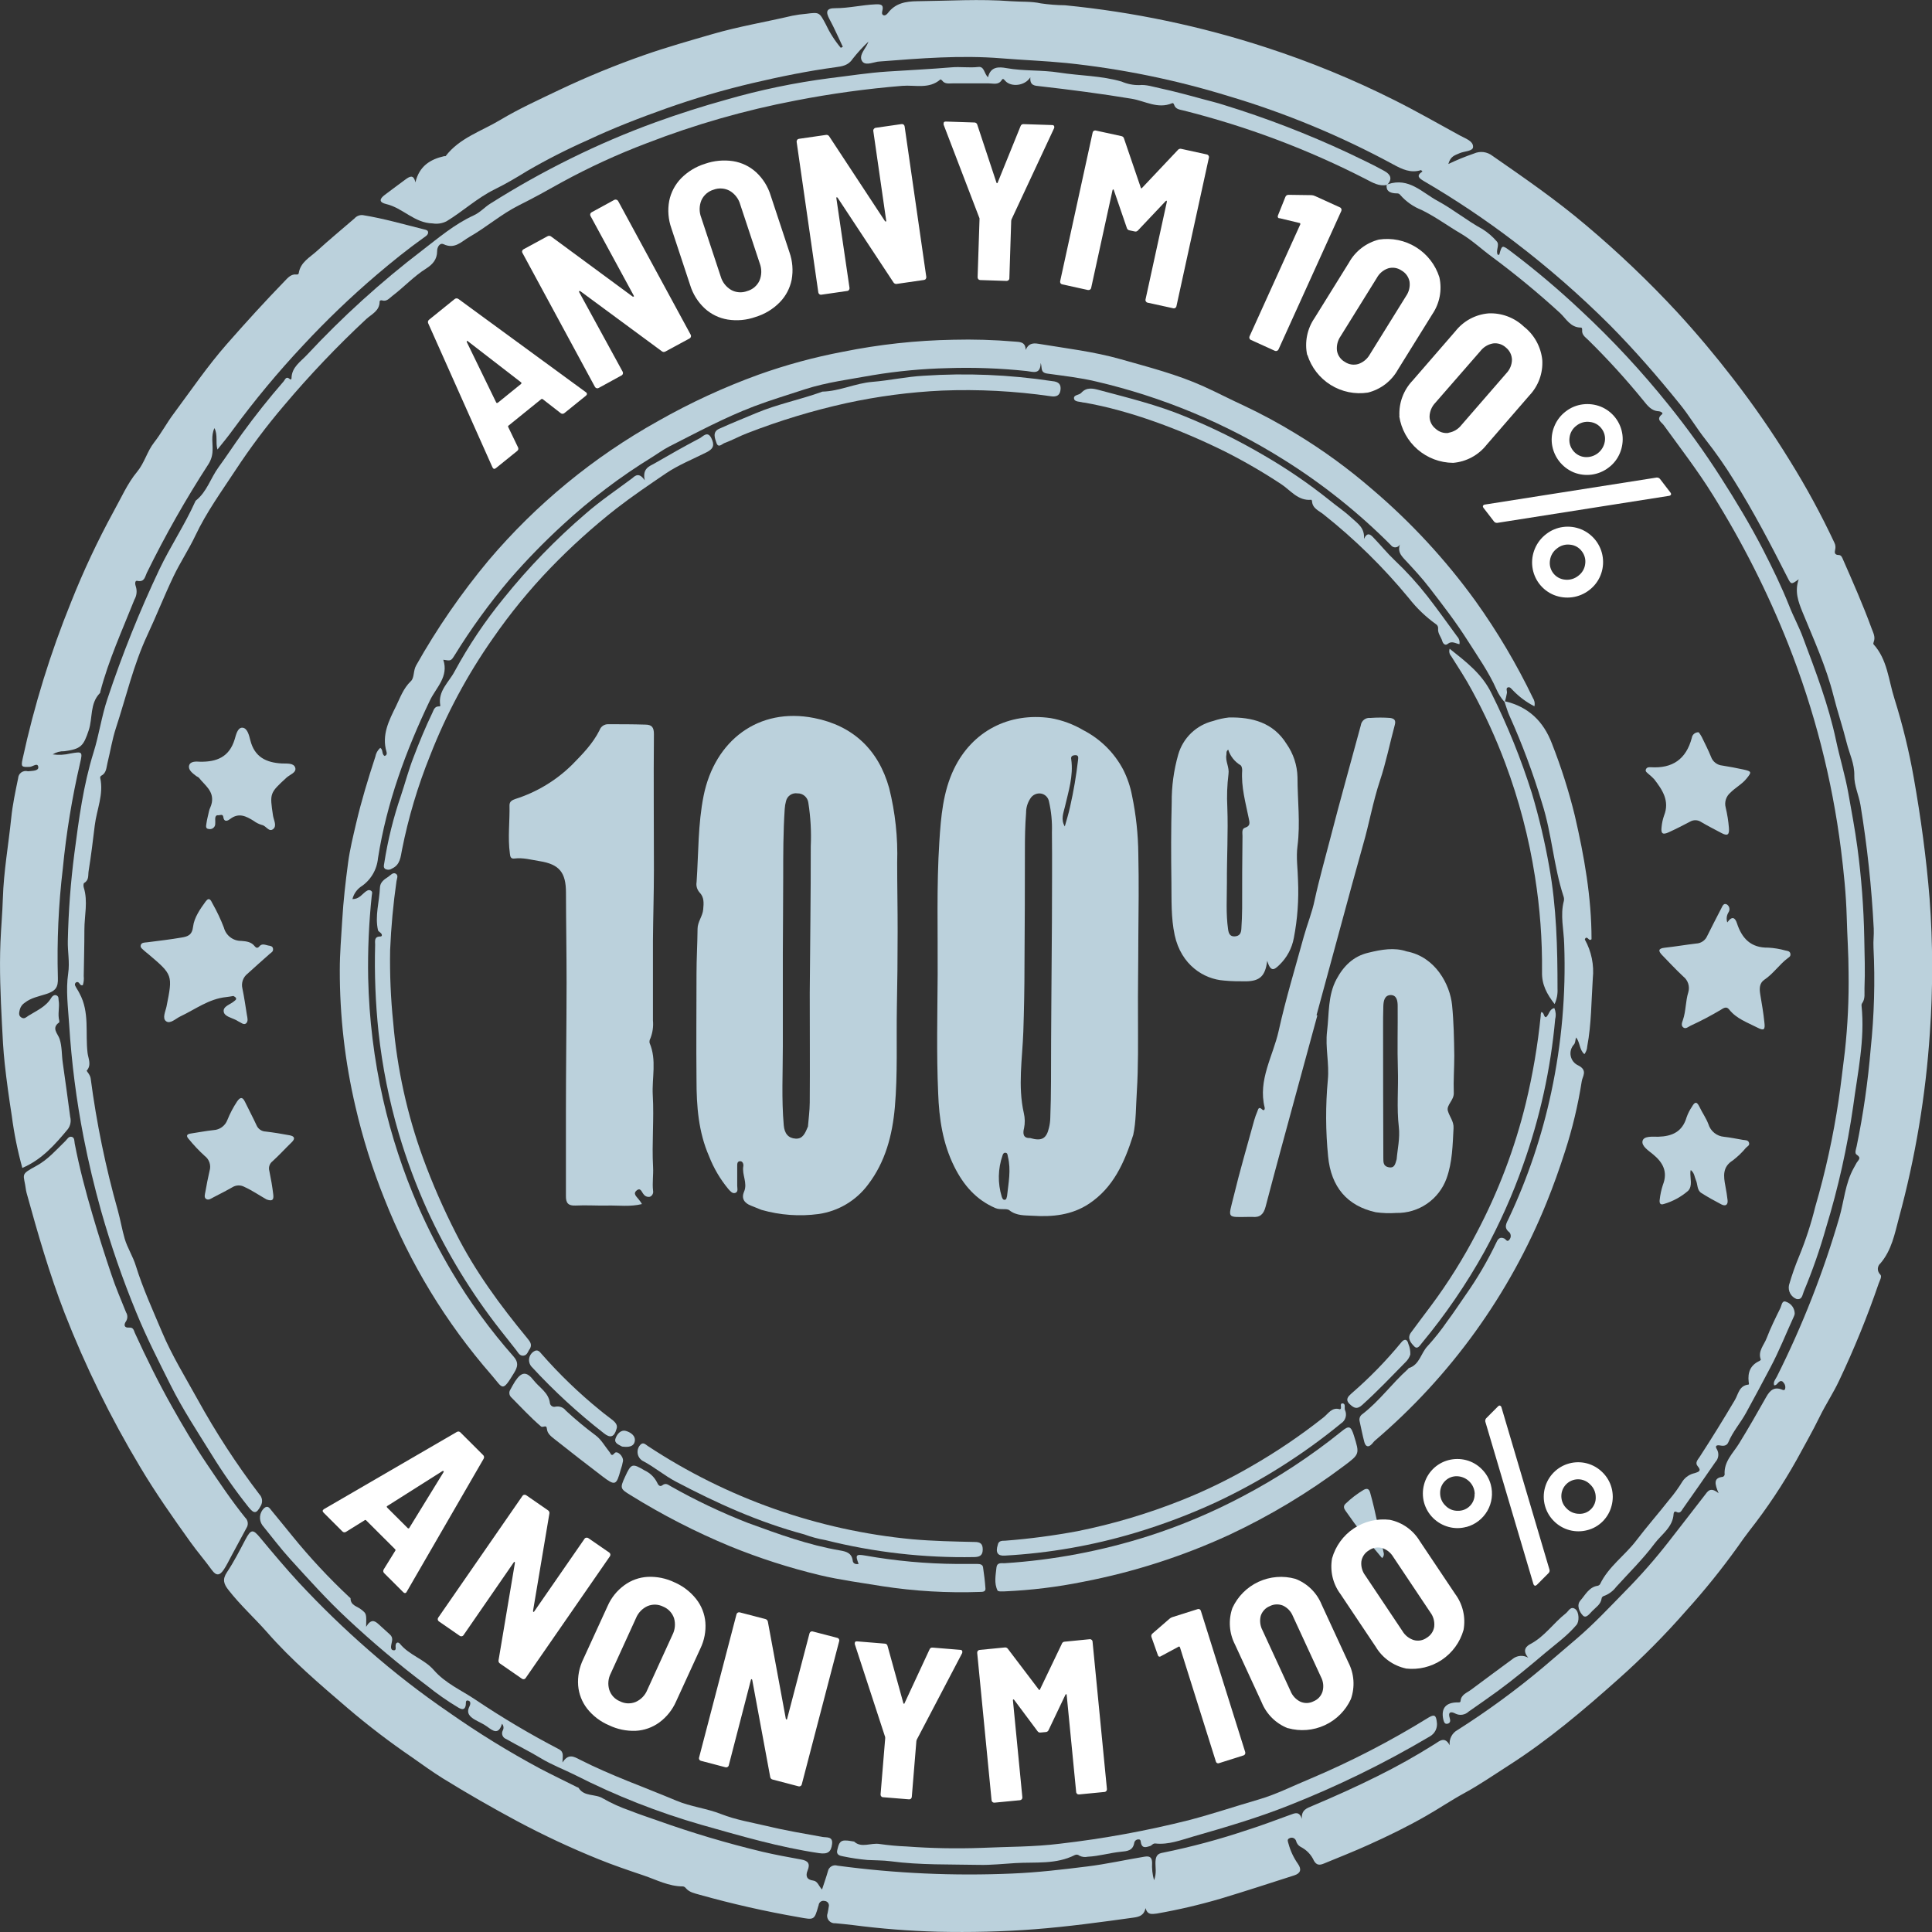 <svg width="88" height="88" viewBox="0 0 88 88" fill="none" xmlns="http://www.w3.org/2000/svg">
<rect x="0" y="0" width="88" height="88" fill="#333333" stroke="none"/>
<g clip-path="url(#clip0_1397_217389)">
<path d="M52.177 86.912C52.107 87.256 51.874 87.311 51.626 87.345C50.132 87.553 48.639 87.757 47.132 87.874C45.663 87.988 44.196 88.019 42.728 87.988C41.427 87.953 40.128 87.851 38.837 87.683C38.574 87.65 38.308 87.627 38.045 87.601C37.987 87.606 37.929 87.595 37.876 87.571C37.823 87.547 37.777 87.51 37.742 87.463C37.707 87.417 37.685 87.362 37.677 87.304C37.67 87.246 37.677 87.188 37.698 87.133C37.717 87.038 37.736 86.943 37.749 86.847C37.758 86.817 37.759 86.786 37.753 86.755C37.747 86.725 37.735 86.696 37.717 86.671C37.698 86.646 37.675 86.625 37.647 86.611C37.62 86.596 37.59 86.588 37.559 86.586C37.529 86.579 37.499 86.577 37.469 86.582C37.439 86.587 37.41 86.598 37.385 86.615C37.36 86.632 37.338 86.654 37.322 86.679C37.305 86.705 37.294 86.733 37.29 86.763C37.29 86.775 37.29 86.788 37.28 86.8C37.089 87.473 37.089 87.454 36.386 87.326C34.864 87.062 33.357 86.721 31.87 86.304C31.639 86.237 31.397 86.197 31.231 85.995C31.201 85.956 31.157 85.931 31.109 85.924C30.458 85.924 29.905 85.623 29.31 85.422C28.617 85.188 27.923 84.953 27.248 84.678C25.995 84.171 24.77 83.598 23.577 82.962C22.421 82.342 21.288 81.693 20.168 81.001C19.691 80.703 19.235 80.373 18.772 80.047C17.753 79.352 16.772 78.602 15.834 77.802C14.556 76.707 13.27 75.612 12.16 74.341C11.587 73.693 10.952 73.119 10.416 72.434C10.189 72.15 10.118 71.94 10.34 71.61C10.653 71.14 10.912 70.631 11.175 70.131C11.439 69.632 11.526 69.651 11.862 70.055C12.434 70.744 13.007 71.425 13.611 72.081C14.616 73.161 15.676 74.188 16.788 75.158C17.948 76.176 19.169 77.123 20.443 77.994C21.779 78.933 23.17 79.79 24.609 80.562C25.164 80.852 25.729 81.123 26.288 81.403C26.309 81.413 26.343 81.416 26.353 81.434C26.608 81.851 27.116 81.695 27.467 81.918C27.855 82.139 28.263 82.324 28.686 82.469C29.111 82.639 29.546 82.78 29.979 82.933C31.535 83.488 33.118 83.959 34.724 84.345C35.309 84.482 35.903 84.591 36.494 84.698C36.805 84.753 36.914 84.888 36.786 85.194C36.687 85.434 36.733 85.617 37.038 85.657C37.248 85.684 37.286 85.903 37.442 86.065C37.538 85.772 37.633 85.504 37.709 85.237C37.718 85.19 37.737 85.146 37.764 85.106C37.792 85.067 37.827 85.034 37.868 85.01C37.91 84.985 37.955 84.969 38.003 84.964C38.05 84.959 38.099 84.963 38.144 84.978C40.785 85.333 43.451 85.453 46.113 85.337C47.257 85.289 48.381 85.157 49.512 85.016C50.392 84.909 51.254 84.713 52.126 84.57C52.357 84.531 52.465 84.587 52.477 84.833C52.461 85.106 52.491 85.379 52.565 85.642C52.694 85.316 52.618 85.047 52.631 84.789C52.645 84.531 52.733 84.428 52.956 84.39C54.267 84.125 55.56 83.777 56.828 83.349C57.483 83.143 58.126 82.895 58.772 82.662C58.98 82.586 59.186 82.485 59.299 82.853C59.264 82.433 59.53 82.361 59.789 82.25C60.777 81.832 61.756 81.394 62.715 80.915C63.623 80.467 64.507 79.971 65.363 79.431C65.554 79.311 65.808 79.068 66.031 79.494C66.015 79.354 66.041 79.212 66.106 79.087C66.172 78.962 66.273 78.86 66.397 78.794C67.761 77.928 69.066 76.972 70.302 75.932C70.808 75.503 71.308 75.07 71.811 74.643C72.59 73.977 73.286 73.235 73.998 72.506C74.719 71.778 75.396 71.007 76.025 70.198C76.56 69.502 77.107 68.815 77.639 68.117C77.786 67.926 77.899 67.705 78.28 68.014C78.105 67.594 78.032 67.314 78.471 67.268C78.492 67.26 78.511 67.246 78.526 67.228C78.541 67.21 78.551 67.189 78.555 67.167C78.511 66.576 78.937 66.194 79.209 65.755C79.639 65.057 80.045 64.346 80.448 63.632C80.623 63.319 80.82 63.148 81.184 63.302C81.233 63.325 81.283 63.327 81.306 63.274C81.322 63.221 81.323 63.166 81.31 63.113C81.297 63.06 81.27 63.011 81.231 62.972C81.223 62.956 81.211 62.941 81.196 62.93C81.18 62.919 81.163 62.911 81.145 62.908C81.126 62.905 81.107 62.906 81.089 62.911C81.071 62.916 81.055 62.925 81.041 62.938C80.963 62.987 80.932 63.102 80.81 63.1C80.758 62.94 80.871 62.827 80.932 62.707C82.1 60.378 83.054 57.947 83.782 55.445C83.994 54.703 84.047 53.907 84.429 53.213C84.475 53.129 84.52 53.043 84.568 52.961C84.642 52.839 84.803 52.744 84.568 52.593C84.463 52.528 84.54 52.341 84.568 52.212C84.87 50.747 85.083 49.266 85.207 47.776C85.368 46.242 85.411 44.697 85.335 43.156C85.318 42.868 85.362 42.584 85.346 42.29C85.25 40.405 85.048 38.527 84.742 36.665C84.665 36.215 84.452 35.772 84.461 35.33C84.475 34.784 84.236 34.33 84.114 33.836C83.935 33.113 83.692 32.405 83.511 31.682C83.179 30.362 82.613 29.13 82.101 27.879C81.911 27.407 81.735 26.948 81.928 26.387C81.588 26.631 81.584 26.633 81.418 26.305C80.655 24.8 79.875 23.306 78.98 21.877C78.588 21.241 78.16 20.627 77.698 20.038C77.286 19.52 76.951 18.947 76.533 18.43C75.518 17.171 74.459 15.951 73.326 14.806C71.962 13.445 70.508 12.176 68.975 11.008C67.662 10.006 66.289 9.086 64.864 8.254C64.642 8.12 64.482 8.013 64.791 7.811C64.755 7.779 64.734 7.746 64.722 7.75C64.255 7.895 63.868 7.712 63.465 7.492C61.07 6.193 58.546 5.146 55.934 4.37C53.535 3.633 51.071 3.131 48.576 2.87C47.593 2.773 46.605 2.737 45.623 2.657C43.766 2.506 41.92 2.657 40.073 2.8C40.036 2.801 40 2.805 39.964 2.811C39.72 2.855 39.392 3.002 39.26 2.773C39.129 2.544 39.346 2.304 39.468 2.084C39.502 2.023 39.532 1.959 39.558 1.894C39.296 2.14 39.053 2.406 38.831 2.689C38.64 2.983 38.35 3.023 38.068 3.061C36.788 3.233 35.527 3.492 34.272 3.786C32.938 4.1 31.623 4.486 30.332 4.944C29.129 5.373 27.934 5.833 26.78 6.378C25.834 6.796 24.912 7.265 24.018 7.784C23.537 8.082 23.045 8.372 22.541 8.62C21.738 9.013 21.093 9.621 20.342 10.077C20.145 10.178 19.922 10.212 19.705 10.176C18.875 10.159 18.348 9.471 17.593 9.295C17.263 9.219 17.267 9.068 17.534 8.87C17.854 8.633 18.171 8.391 18.488 8.16C18.657 8.042 18.84 7.927 18.921 8.307C19.1 7.561 19.598 7.258 20.231 7.113C20.252 7.113 20.286 7.113 20.296 7.113C20.931 6.281 21.923 5.98 22.776 5.469C23.629 4.957 24.548 4.54 25.447 4.11C26.719 3.505 28.023 2.969 29.354 2.504C30.376 2.147 31.42 1.852 32.461 1.55C33.656 1.203 34.88 1.001 36.086 0.717C36.299 0.675 36.514 0.645 36.731 0.627C37.318 0.553 37.318 0.553 37.606 1.093C37.788 1.483 38.02 1.848 38.297 2.178L38.389 2.132C38.188 1.713 38.007 1.287 37.784 0.877C37.593 0.526 37.648 0.371 38.045 0.373C38.663 0.373 39.26 0.225 39.873 0.198C40.105 0.188 40.268 0.198 40.188 0.501C40.168 0.572 40.161 0.658 40.237 0.692C40.313 0.726 40.395 0.656 40.443 0.593C40.786 0.141 41.254 0.062 41.79 0.055C43.209 0.04 44.629 -0.054 46.05 0.055C46.504 0.089 46.973 0.055 47.412 0.154C47.776 0.207 48.143 0.236 48.511 0.24C51.624 0.546 54.694 1.19 57.668 2.161C59.676 2.813 61.632 3.616 63.519 4.564C64.534 5.072 65.514 5.636 66.508 6.178C66.746 6.308 67.105 6.422 67.096 6.691C67.096 6.893 66.699 6.882 66.481 6.979C66.264 7.077 66.071 7.109 65.97 7.471C66.347 7.29 66.734 7.132 67.13 6.996C67.267 6.934 67.42 6.91 67.57 6.928C67.72 6.947 67.862 7.006 67.981 7.099C69.436 8.109 70.89 9.112 72.244 10.262C73.717 11.503 75.112 12.834 76.42 14.247C77.298 15.205 78.135 16.201 78.931 17.234C79.862 18.436 80.728 19.688 81.525 20.983C82.275 22.189 82.954 23.439 83.557 24.725C83.605 24.823 83.616 24.935 83.588 25.04C83.557 25.174 83.563 25.275 83.75 25.28C83.874 25.28 83.912 25.404 83.956 25.506C84.406 26.534 84.86 27.558 85.245 28.613C85.318 28.813 85.436 29.012 85.344 29.241C85.331 29.273 85.32 29.326 85.335 29.344C85.972 30.044 86.018 30.978 86.289 31.823C86.66 33.005 86.955 34.211 87.17 35.431C87.493 37.256 87.743 39.086 87.891 40.938C88.042 42.97 88.046 45.01 87.903 47.042C87.715 49.897 87.242 52.725 86.491 55.485C86.3 56.204 86.163 56.941 85.656 57.538C85.618 57.569 85.588 57.608 85.567 57.652C85.546 57.696 85.534 57.744 85.533 57.792C85.532 57.841 85.542 57.89 85.561 57.934C85.58 57.979 85.608 58.02 85.644 58.053C85.736 58.144 85.617 58.327 85.572 58.461C85.056 59.966 84.455 61.441 83.773 62.879C83.505 63.451 83.156 63.974 82.885 64.529C82.557 65.2 82.187 65.845 81.832 66.499C81.202 67.624 80.486 68.699 79.69 69.713C79.499 69.958 79.322 70.208 79.144 70.463C78.422 71.471 77.643 72.437 76.811 73.357C75.847 74.46 74.814 75.502 73.719 76.476C72.134 77.891 70.512 79.267 68.715 80.415C68.049 80.84 67.405 81.289 66.704 81.67C66.111 81.993 65.537 82.382 64.942 82.721C64.097 83.204 63.225 83.629 62.334 84.03C61.664 84.333 60.983 84.602 60.302 84.882C60.102 84.966 59.967 84.959 59.85 84.758C59.728 84.483 59.513 84.258 59.243 84.123C59.19 84.094 59.144 84.054 59.108 84.006C59.071 83.957 59.045 83.902 59.032 83.843C59.021 83.814 59.005 83.787 58.983 83.766C58.961 83.744 58.935 83.727 58.906 83.716C58.877 83.706 58.846 83.702 58.815 83.704C58.785 83.707 58.755 83.717 58.728 83.732C58.606 83.782 58.669 83.896 58.692 83.986C58.78 84.313 58.926 84.621 59.121 84.898C59.299 85.153 59.236 85.329 58.95 85.421C57.836 85.777 56.725 86.143 55.605 86.479C54.648 86.76 53.675 86.988 52.692 87.16C52.462 87.185 52.271 87.235 52.177 86.912Z" fill="#BBD1DC"/>
<path d="M34.684 55.108L34.209 54.917C33.909 54.802 33.757 54.594 33.89 54.283C34.064 53.881 33.785 53.507 33.858 53.114C33.873 53.028 33.831 52.893 33.717 52.891C33.564 52.891 33.581 53.034 33.579 53.139C33.579 53.427 33.579 53.711 33.579 54.007C33.579 54.119 33.636 54.278 33.499 54.333C33.362 54.388 33.259 54.249 33.173 54.156C32.803 53.709 32.507 53.206 32.297 52.666C31.811 51.557 31.725 50.377 31.725 49.196C31.708 47.58 31.725 45.965 31.725 44.349C31.725 43.67 31.767 42.989 31.773 42.308C31.773 41.985 32.004 41.735 32.03 41.423C32.055 41.136 32.082 40.871 31.86 40.646C31.805 40.582 31.764 40.506 31.741 40.425C31.718 40.343 31.714 40.257 31.729 40.173C31.819 38.863 31.788 37.543 32.049 36.244C32.557 33.731 34.547 32.201 37.084 32.705C38.839 33.052 40.008 34.136 40.5 35.895C40.778 37.006 40.901 38.151 40.865 39.296C40.865 40.343 40.888 41.394 40.886 42.439C40.886 43.595 40.874 44.751 40.851 45.907C40.825 47.412 40.891 48.919 40.76 50.424C40.647 51.708 40.327 52.927 39.535 53.961C38.994 54.685 38.188 55.165 37.294 55.296C36.42 55.414 35.531 55.35 34.684 55.108ZM36.801 51.313C36.826 50.989 36.88 50.606 36.883 50.22C36.895 48.559 36.883 46.895 36.883 45.232C36.897 43.004 36.933 40.776 36.929 38.546C36.959 37.884 36.922 37.221 36.819 36.566C36.804 36.445 36.745 36.335 36.654 36.255C36.562 36.176 36.444 36.133 36.322 36.137C36.207 36.119 36.089 36.145 35.993 36.211C35.896 36.276 35.828 36.376 35.802 36.49C35.77 36.606 35.75 36.726 35.743 36.846C35.674 37.873 35.674 38.914 35.674 39.944C35.674 41.112 35.659 42.281 35.657 43.45C35.657 44.858 35.657 46.268 35.657 47.676C35.657 48.868 35.594 50.062 35.699 51.254C35.731 51.636 35.91 51.844 36.24 51.863C36.571 51.882 36.673 51.613 36.801 51.313Z" fill="#BBD1DC"/>
<path d="M51.617 51.695C51.212 52.971 50.707 54.092 49.606 54.827C48.822 55.348 47.938 55.435 47.038 55.376C46.683 55.353 46.307 55.388 45.972 55.124C45.85 55.027 45.56 55.124 45.336 55.025C44.453 54.644 43.886 53.978 43.469 53.144C42.938 52.076 42.774 50.953 42.732 49.787C42.654 47.992 42.698 46.197 42.709 44.404C42.721 42.382 42.656 40.358 42.786 38.336C42.858 37.205 42.952 36.064 43.453 35.022C44.281 33.306 45.955 32.436 47.856 32.709C48.383 32.802 48.889 32.989 49.35 33.262C50.12 33.66 50.751 34.283 51.157 35.049C51.348 35.425 51.485 35.827 51.563 36.241C51.745 37.114 51.84 38.003 51.849 38.895C51.878 40.184 51.861 41.47 51.849 42.76C51.849 43.937 51.826 45.114 51.834 46.29C51.834 47.435 51.853 48.58 51.781 49.724C51.737 50.399 51.75 51.09 51.617 51.695ZM46.92 51.836C47.45 51.99 47.668 51.866 47.782 51.357C47.816 51.216 47.835 51.072 47.839 50.928C47.86 50.374 47.87 49.821 47.872 49.266C47.872 46.83 47.9 44.396 47.914 41.96C47.914 40.61 47.929 39.259 47.914 37.909C47.93 37.438 47.885 36.967 47.78 36.508C47.764 36.419 47.721 36.336 47.657 36.271C47.592 36.206 47.51 36.162 47.42 36.146C47.324 36.13 47.225 36.144 47.138 36.185C47.05 36.226 46.976 36.293 46.927 36.377C46.801 36.569 46.734 36.795 46.737 37.025C46.691 37.598 46.683 38.157 46.683 38.723C46.683 40.468 46.677 42.213 46.664 43.959C46.664 44.972 46.645 45.985 46.611 46.996C46.567 48.23 46.355 49.465 46.634 50.701C46.687 50.925 46.691 51.158 46.645 51.384C46.58 51.633 46.601 51.857 46.929 51.834L46.92 51.836ZM45.869 54.485C45.934 53.885 46.059 53.289 45.909 52.688C45.892 52.612 45.897 52.498 45.779 52.507C45.71 52.507 45.68 52.572 45.664 52.629C45.453 53.236 45.44 53.894 45.628 54.508C45.653 54.575 45.678 54.659 45.766 54.649C45.853 54.64 45.846 54.543 45.869 54.483V54.485ZM48.499 37.645C48.581 37.348 48.677 37.052 48.74 36.751C48.9 36.046 49.022 35.333 49.104 34.614C49.115 34.509 49.138 34.382 48.957 34.397C48.845 34.408 48.766 34.45 48.793 34.587C48.9 35.339 48.667 36.043 48.503 36.758C48.438 37.033 48.31 37.323 48.499 37.643V37.645Z" fill="#BBD1DC"/>
<path d="M1.017 53.198C0.801 52.418 0.64 51.623 0.536 50.821C0.414 50.035 0.301 49.247 0.216 48.457C0.149 47.851 0.118 47.237 0.088 46.626C0.025 45.388 -0.03 44.146 0.021 42.908C0.048 42.245 0.111 41.584 0.13 40.922C0.168 39.692 0.385 38.483 0.511 37.264C0.572 36.653 0.702 36.051 0.826 35.448C0.829 35.396 0.843 35.345 0.867 35.299C0.892 35.253 0.927 35.214 0.969 35.183C1.011 35.153 1.06 35.132 1.111 35.123C1.162 35.113 1.215 35.115 1.265 35.129H1.297C1.473 35.11 1.765 35.116 1.744 34.938C1.719 34.717 1.49 34.921 1.362 34.929C0.981 34.948 0.95 34.929 1.03 34.566C1.559 32.125 2.299 29.735 3.239 27.421C3.799 26.011 4.444 24.637 5.17 23.306C5.515 22.69 5.803 22.02 6.246 21.488C6.589 21.074 6.696 20.567 7.02 20.153C7.345 19.739 7.593 19.266 7.913 18.84C8.705 17.772 9.453 16.674 10.334 15.67C11.215 14.667 12.064 13.734 12.972 12.797C13.114 12.65 13.262 12.471 13.508 12.504C13.573 12.504 13.598 12.492 13.608 12.437C13.686 11.943 14.113 11.725 14.432 11.435C14.991 10.924 15.576 10.443 16.149 9.947C16.195 9.894 16.255 9.852 16.321 9.826C16.388 9.8 16.459 9.791 16.53 9.799C17.473 9.951 18.386 10.216 19.31 10.447C19.388 10.466 19.5 10.48 19.5 10.59C19.5 10.701 19.384 10.766 19.296 10.829C18.56 11.353 17.858 11.922 17.169 12.507C15.986 13.515 14.862 14.592 13.804 15.731C12.668 16.942 11.605 18.22 10.622 19.558C10.405 19.859 10.17 20.145 9.905 20.475C9.808 20.145 9.932 19.825 9.767 19.499C9.603 19.863 9.701 20.199 9.682 20.521C9.678 20.738 9.615 20.95 9.5 21.133C8.465 22.729 7.525 24.385 6.687 26.093C6.604 26.261 6.589 26.53 6.252 26.457C6.128 26.431 6.152 26.631 6.189 26.721C6.219 26.818 6.229 26.92 6.218 27.021C6.207 27.122 6.175 27.22 6.124 27.308C5.572 28.697 4.947 30.059 4.569 31.505C4.569 31.53 4.569 31.558 4.548 31.573C4.086 32.047 4.228 32.705 4.041 33.264C3.802 33.981 3.691 34.114 2.932 34.217C2.744 34.211 2.559 34.261 2.4 34.361C2.672 34.398 2.948 34.384 3.215 34.319C3.743 34.229 3.773 34.227 3.646 34.763C3.281 36.34 3.019 37.94 2.862 39.551C2.665 41.203 2.589 42.867 2.636 44.53C2.656 44.98 2.53 45.14 2.091 45.281C1.763 45.386 1.412 45.449 1.126 45.674C1.015 45.746 0.935 45.857 0.902 45.985C0.872 46.121 0.83 46.252 0.971 46.344C1.112 46.435 1.194 46.329 1.295 46.266C1.677 46.027 2.095 45.857 2.337 45.447C2.377 45.379 2.476 45.287 2.581 45.342C2.686 45.398 2.657 45.485 2.671 45.569C2.726 45.877 2.616 46.189 2.701 46.496C2.701 46.517 2.701 46.557 2.701 46.565C2.32 46.828 2.636 47.078 2.717 47.328C2.829 47.679 2.806 48.045 2.858 48.402C2.978 49.224 3.085 50.048 3.197 50.872C3.222 50.966 3.226 51.064 3.208 51.159C3.191 51.255 3.152 51.345 3.096 51.424C2.509 52.131 1.908 52.818 1.017 53.198Z" fill="#BBD1DC"/>
<path d="M68.517 31.962C68.374 31.799 68.257 31.615 68.169 31.417C67.813 30.608 67.3 29.891 66.834 29.153C66.309 28.327 65.714 27.556 65.117 26.782C64.764 26.32 64.368 25.898 63.973 25.473C63.797 25.282 63.662 25.108 63.761 24.803C63.742 24.84 63.713 24.871 63.678 24.893C63.644 24.916 63.604 24.929 63.563 24.931C63.522 24.934 63.48 24.925 63.443 24.907C63.406 24.889 63.374 24.862 63.351 24.828C61.876 23.347 60.236 22.039 58.463 20.931C55.835 19.282 52.95 18.081 49.928 17.377C49.188 17.2 48.44 17.12 47.694 17.015C47.368 16.967 47.479 16.736 47.402 16.534C47.389 17.078 47.059 16.935 46.761 16.9C45.562 16.773 44.354 16.729 43.148 16.769C42.015 16.796 40.885 16.902 39.766 17.087C38.724 17.278 37.667 17.406 36.66 17.732C35.897 17.984 35.105 18.22 34.34 18.51C33.005 19.02 31.744 19.697 30.472 20.343C30.204 20.481 29.962 20.662 29.709 20.818C28.253 21.713 26.889 22.746 25.634 23.905C24.783 24.685 23.977 25.513 23.22 26.385C22.293 27.477 21.45 28.639 20.698 29.86C20.54 30.11 20.531 30.105 20.191 30.051C20.449 30.824 19.863 31.318 19.584 31.901C18.487 34.191 17.614 36.565 17.217 39.089C17.192 39.354 17.108 39.61 16.97 39.837C16.832 40.065 16.643 40.258 16.419 40.401C16.237 40.537 16.108 40.732 16.053 40.953C16.339 40.953 16.465 40.762 16.625 40.634C16.706 40.575 16.786 40.508 16.887 40.564C16.988 40.619 16.94 40.714 16.933 40.794C16.801 42.042 16.747 43.296 16.77 44.55C16.811 46.406 17.037 48.253 17.446 50.063C17.825 51.735 18.36 53.366 19.044 54.937C19.493 55.959 20.003 56.953 20.571 57.913C21.389 59.295 22.337 60.596 23.402 61.799C23.633 62.066 23.577 62.268 23.415 62.533C22.86 63.449 22.915 63.235 22.389 62.632C20.316 60.256 18.666 57.542 17.511 54.607C16.963 53.245 16.521 51.841 16.191 50.41C15.712 48.368 15.473 46.276 15.477 44.178C15.477 43.416 15.544 42.666 15.588 41.914C15.639 41.035 15.739 40.165 15.855 39.297C15.935 38.69 16.084 38.092 16.223 37.494C16.462 36.472 16.769 35.468 17.095 34.471C17.122 34.314 17.201 34.17 17.32 34.063C17.459 34.148 17.379 34.343 17.511 34.431C17.631 34.41 17.623 34.299 17.604 34.24C17.377 33.477 17.719 32.813 18.037 32.169C18.228 31.777 18.371 31.354 18.716 31.024C18.878 30.875 18.817 30.547 18.955 30.309C19.907 28.617 21.011 27.017 22.253 25.526C24.423 22.964 27.038 20.814 29.972 19.18C31.436 18.348 32.967 17.64 34.55 17.066C35.801 16.619 37.085 16.27 38.39 16.023C40.045 15.688 41.727 15.505 43.415 15.475C44.343 15.451 45.272 15.479 46.197 15.557C46.426 15.58 46.708 15.546 46.719 15.939C46.838 15.651 47.038 15.615 47.292 15.658C48.549 15.866 49.818 16.013 51.048 16.362C52.324 16.725 53.614 17.053 54.823 17.6C55.441 17.879 56.054 18.201 56.666 18.48C57.478 18.863 58.268 19.29 59.034 19.76C60.25 20.497 61.403 21.336 62.479 22.266C64.254 23.773 65.841 25.488 67.206 27.375C68.203 28.769 69.078 30.246 69.822 31.791C69.858 31.846 69.883 31.909 69.896 31.974C69.908 32.04 69.906 32.107 69.892 32.172C69.529 31.987 69.2 31.743 68.917 31.449C68.847 31.386 68.786 31.274 68.681 31.31C68.576 31.346 68.654 31.478 68.639 31.564C68.616 31.694 68.582 31.821 68.551 31.945L68.517 31.962Z" fill="#BBD1DC"/>
<path d="M29.239 54.844C28.696 54.976 28.179 54.9 27.667 54.911C27.185 54.922 26.7 54.886 26.219 54.911C25.878 54.928 25.773 54.793 25.777 54.474C25.777 53.208 25.777 51.943 25.777 50.678C25.777 48.7 25.805 46.724 25.807 44.748C25.807 43.386 25.782 42.023 25.779 40.661C25.779 39.744 25.483 39.366 24.573 39.223C24.192 39.162 23.821 39.055 23.428 39.105C23.259 39.126 23.238 39.01 23.224 38.878C23.123 38.145 23.224 37.411 23.207 36.676C23.207 36.499 23.337 36.44 23.484 36.389C24.453 36.079 25.335 35.546 26.059 34.832C26.526 34.355 27 33.878 27.309 33.258C27.336 33.179 27.388 33.111 27.456 33.062C27.525 33.013 27.606 32.987 27.69 32.987C28.262 32.987 28.823 32.987 29.39 33.005C29.68 33.005 29.789 33.119 29.785 33.447C29.766 35.507 29.785 37.567 29.785 39.628C29.785 40.7 29.749 41.772 29.741 42.844C29.741 44.055 29.741 45.268 29.741 46.481C29.767 46.758 29.727 47.037 29.625 47.296C29.588 47.359 29.575 47.434 29.588 47.506C29.922 48.284 29.688 49.095 29.733 49.888C29.796 50.98 29.686 52.071 29.747 53.164C29.766 53.519 29.705 53.881 29.747 54.241C29.758 54.296 29.749 54.352 29.723 54.401C29.697 54.45 29.655 54.489 29.604 54.51C29.55 54.522 29.495 54.518 29.444 54.498C29.393 54.479 29.349 54.444 29.317 54.4C29.23 54.308 29.184 54.074 29.001 54.222C28.818 54.371 28.991 54.499 29.085 54.621C29.134 54.684 29.188 54.747 29.239 54.844Z" fill="#BBD1DC"/>
<path d="M63.16 8.424C62.811 8.496 62.523 8.319 62.237 8.172C59.586 6.808 56.786 5.754 53.894 5.03C53.734 4.99 53.551 4.979 53.482 4.78C53.467 4.736 53.442 4.679 53.387 4.702C52.736 4.979 52.149 4.597 51.546 4.498C50.151 4.267 48.755 4.086 47.349 3.926C47.13 3.903 46.899 3.901 46.931 3.519C46.685 3.92 46.05 3.977 45.787 3.683C45.733 3.624 45.687 3.55 45.632 3.639C45.481 3.886 45.251 3.798 45.046 3.798H43.381C43.215 3.798 43.039 3.836 42.916 3.672C42.898 3.645 42.841 3.613 42.835 3.618C42.316 4.071 41.681 3.863 41.099 3.91C39.471 4.043 37.85 4.266 36.246 4.578C33.928 5.02 31.655 5.671 29.455 6.524C28.126 7.027 26.833 7.622 25.586 8.303C24.949 8.66 24.304 9.019 23.648 9.345C22.837 9.749 22.16 10.348 21.38 10.793C21.015 11.001 20.721 11.365 20.208 11.125C20.017 11.039 19.907 11.279 19.911 11.441C19.911 11.823 19.695 12.05 19.418 12.227C18.846 12.586 18.402 13.076 17.873 13.477C17.734 13.582 17.618 13.748 17.402 13.683C17.352 13.669 17.291 13.683 17.291 13.74C17.291 14.162 16.923 14.312 16.683 14.532C15.36 15.765 14.112 17.077 12.946 18.459C12.143 19.4 11.4 20.39 10.721 21.424C10.086 22.391 9.403 23.331 8.901 24.392C8.598 25.031 8.201 25.626 7.898 26.263C7.478 27.143 7.121 28.054 6.709 28.934C6.076 30.292 5.744 31.751 5.279 33.165C5.111 33.678 5.027 34.22 4.897 34.744C4.842 34.958 4.855 35.214 4.605 35.336C4.592 35.347 4.581 35.361 4.573 35.377C4.566 35.392 4.563 35.41 4.563 35.427C4.733 36.177 4.405 36.873 4.317 37.592C4.229 38.312 4.149 38.981 4.037 39.672C4.006 39.862 4.063 40.087 3.834 40.217C3.798 40.236 3.794 40.358 3.814 40.419C4.016 41.064 3.842 41.711 3.844 42.357C3.844 43.056 3.825 43.756 3.814 44.456C3.829 44.596 3.816 44.737 3.773 44.872C3.657 44.904 3.642 44.807 3.592 44.765C3.577 44.746 3.555 44.734 3.531 44.731C3.507 44.728 3.482 44.734 3.462 44.748C3.437 44.765 3.42 44.791 3.414 44.821C3.408 44.851 3.414 44.882 3.43 44.908C3.489 45.026 3.567 45.131 3.621 45.247C4.092 46.108 3.878 47.06 3.989 47.966C4.021 48.218 4.18 48.505 3.949 48.769C3.938 48.782 4.111 48.959 4.13 49.122C4.397 51.154 4.811 53.165 5.368 55.138C5.485 55.563 5.559 56.004 5.679 56.42C5.799 56.836 6.061 57.234 6.19 57.666C6.513 58.702 6.965 59.686 7.383 60.68C7.827 61.734 8.438 62.723 8.995 63.732C9.826 65.241 10.767 66.688 11.811 68.06C11.879 68.129 11.922 68.219 11.934 68.315C11.945 68.411 11.925 68.509 11.875 68.592C11.685 68.949 11.572 68.964 11.318 68.644C10.71 67.88 10.149 67.081 9.638 66.25C8.995 65.212 8.319 64.191 7.772 63.095C7.224 61.998 6.662 60.899 6.198 59.758C5.58 58.255 5.048 56.719 4.605 55.155C4.296 54.051 4.031 52.937 3.81 51.813C3.478 50.112 3.258 48.392 3.15 46.663C3.1 45.886 2.993 45.093 3.106 44.336C3.182 43.822 3.077 43.349 3.089 42.859C3.117 41.519 3.218 40.182 3.39 38.853C3.592 37.312 3.796 35.763 4.26 34.275C4.514 33.468 4.624 32.633 4.895 31.828C5.565 29.814 6.356 27.842 7.265 25.924C7.764 24.878 8.409 23.919 8.886 22.86C8.893 22.837 8.906 22.817 8.922 22.799C9.422 22.404 9.592 21.78 9.952 21.286C10.313 20.792 10.662 20.254 11.03 19.747C11.626 18.927 12.255 18.135 12.919 17.372C12.98 17.303 13.03 17.116 13.19 17.258C13.253 17.313 13.276 17.273 13.278 17.223C13.287 16.722 13.695 16.472 13.98 16.166C15.596 14.432 17.355 12.836 19.239 11.398C19.983 10.825 20.712 10.207 21.565 9.816C21.881 9.673 22.074 9.435 22.328 9.278C23.51 8.53 24.731 7.845 25.985 7.226C27.247 6.601 28.543 6.047 29.867 5.566C30.92 5.185 31.987 4.844 33.068 4.544C34.62 4.095 36.203 3.766 37.805 3.559C38.678 3.456 39.547 3.313 40.432 3.258C41.399 3.195 42.372 3.149 43.341 3.067C43.745 3.031 44.154 3.098 44.564 3.05C44.842 3.018 44.819 3.355 45.004 3.519C45.119 3.014 45.516 3.044 45.838 3.102C46.637 3.245 47.448 3.18 48.244 3.306C49.197 3.454 50.163 3.445 51.088 3.716C51.343 3.826 51.618 3.881 51.895 3.876C52.208 3.844 52.538 3.958 52.849 4.023C53.16 4.088 53.503 4.174 53.829 4.258C54.156 4.341 54.459 4.425 54.774 4.511C55.089 4.597 55.43 4.677 55.751 4.782C57.675 5.375 59.557 6.101 61.382 6.953C61.945 7.226 62.517 7.485 63.063 7.792C63.332 7.943 63.431 8.134 63.204 8.401C63.19 8.41 63.175 8.417 63.16 8.424Z" fill="#BBD1DC"/>
<path d="M64.072 43.335C65.382 43.581 66.046 44.844 66.14 45.781C66.216 46.544 66.231 47.322 66.241 48.087C66.241 48.648 66.197 49.218 66.218 49.781C66.231 50.119 65.871 50.331 65.949 50.601C66.027 50.872 66.224 51.074 66.207 51.387C66.165 52.15 66.157 52.932 65.888 53.676C65.718 54.145 65.406 54.548 64.996 54.83C64.585 55.112 64.097 55.258 63.599 55.248C63.287 55.27 62.974 55.259 62.664 55.216C61.37 54.931 60.625 54.071 60.493 52.667C60.379 51.515 60.374 50.354 60.48 49.201C60.556 48.438 60.356 47.715 60.447 46.964C60.544 46.164 60.478 45.34 60.876 44.6C61.195 44.007 61.639 43.555 62.328 43.395C62.922 43.248 63.513 43.145 64.072 43.335ZM63.616 52.803C63.65 52.366 63.774 51.839 63.715 51.336C63.612 50.456 63.7 49.581 63.671 48.703C63.641 47.749 63.671 46.781 63.662 45.819C63.662 45.592 63.622 45.333 63.356 45.323C63.063 45.323 63.019 45.588 63.009 45.825C62.996 46.172 62.998 46.523 62.998 46.87C62.998 48.831 63.002 50.792 63.009 52.753C63.009 52.944 63.009 53.123 63.257 53.169C63.505 53.215 63.547 53.051 63.616 52.803Z" fill="#BBD1DC"/>
<path d="M57.719 43.765C57.633 44.467 57.376 44.684 56.765 44.698C56.428 44.698 56.092 44.698 55.754 44.663C54.837 44.6 53.799 43.957 53.505 42.592C53.334 41.792 53.366 40.983 53.356 40.178C53.339 38.973 53.337 37.767 53.37 36.554C53.364 35.818 53.464 35.084 53.665 34.376C53.771 34.002 53.974 33.662 54.253 33.393C54.533 33.123 54.879 32.932 55.256 32.84C55.489 32.761 55.73 32.707 55.974 32.68C57.038 32.659 57.998 32.914 58.601 33.884C58.912 34.329 59.085 34.855 59.099 35.398C59.099 36.445 59.234 37.496 59.099 38.54C59.03 39.074 59.114 39.581 59.123 40.102C59.163 40.982 59.099 41.863 58.932 42.727C58.846 43.193 58.616 43.621 58.274 43.95C58.04 44.179 57.88 44.291 57.719 43.765ZM55.943 34.145C55.836 34.227 55.874 34.307 55.861 34.376C55.804 34.675 56.002 34.938 55.956 35.257C55.894 35.759 55.876 36.265 55.903 36.77C55.945 37.914 55.878 39.059 55.884 40.203C55.884 40.913 55.836 41.624 55.938 42.332C55.964 42.513 56.02 42.666 56.246 42.651C56.474 42.636 56.531 42.489 56.542 42.306C56.561 41.993 56.577 41.68 56.578 41.367C56.578 40.27 56.578 39.173 56.594 38.078C56.594 37.945 56.546 37.748 56.718 37.697C56.962 37.622 56.918 37.464 56.884 37.298C56.737 36.566 56.527 35.844 56.58 35.085C56.58 35.007 56.557 34.883 56.504 34.855C56.237 34.694 56.037 34.442 55.943 34.145Z" fill="#BBD1DC"/>
<path d="M11.255 69.544L10.54 70.87C10.426 71.082 10.323 71.301 10.189 71.5C10.008 71.77 9.848 71.784 9.655 71.519C9.336 71.078 8.98 70.668 8.665 70.227C7.867 69.111 7.078 67.99 6.376 66.807C5.038 64.574 3.889 62.233 2.942 59.808C2.249 58.017 1.721 56.184 1.211 54.335C1.201 54.3 1.193 54.264 1.187 54.228C1.087 53.444 0.88 53.528 1.669 53.097C2.181 52.817 2.564 52.374 2.978 51.972C3.062 51.892 3.125 51.749 3.264 51.781C3.403 51.813 3.382 51.972 3.403 52.086C3.615 53.187 3.901 54.27 4.218 55.344C4.485 56.254 4.771 57.158 5.076 58.059C5.267 58.641 5.515 59.203 5.742 59.776C5.78 59.836 5.8 59.906 5.8 59.978C5.8 60.049 5.78 60.12 5.742 60.18C5.63 60.34 5.647 60.491 5.891 60.47C6.082 60.453 6.097 60.613 6.143 60.714C6.666 61.859 7.219 62.977 7.833 64.068C8.335 64.96 8.854 65.842 9.428 66.691C10.002 67.54 10.542 68.348 11.17 69.127C11.225 69.179 11.263 69.247 11.279 69.322C11.294 69.397 11.286 69.474 11.255 69.544Z" fill="#BBD1DC"/>
<path d="M68.549 31.942C69.618 32.192 70.304 32.854 70.69 33.873C71.109 34.939 71.457 36.032 71.729 37.144C72.159 38.997 72.492 40.872 72.492 42.779C72.365 42.901 72.326 42.629 72.21 42.737C72.21 42.755 72.181 42.783 72.189 42.797C72.488 43.335 72.614 43.954 72.55 44.567C72.481 45.601 72.489 46.64 72.296 47.663C72.29 47.79 72.245 47.913 72.168 48.016C71.931 47.815 71.977 47.487 71.787 47.252C71.752 47.377 71.756 47.502 71.693 47.573C71.628 47.642 71.581 47.727 71.555 47.818C71.529 47.909 71.525 48.006 71.544 48.099C71.563 48.192 71.603 48.279 71.662 48.354C71.721 48.428 71.797 48.487 71.884 48.527C72.336 48.752 72.075 49.034 72.046 49.252C71.877 50.336 71.622 51.405 71.283 52.449C71.033 53.231 70.758 54.002 70.451 54.761C68.757 58.956 66.074 62.68 62.63 65.615C62.574 65.661 62.536 65.724 62.485 65.775C62.322 65.947 62.2 65.888 62.145 65.689C62.061 65.376 62 65.056 61.929 64.735C61.914 64.676 61.918 64.614 61.939 64.556C61.961 64.499 61.999 64.45 62.05 64.415C62.828 63.82 63.398 63.017 64.123 62.368C64.141 62.353 64.152 62.32 64.171 62.315C64.665 62.16 64.717 61.63 65.026 61.311C65.35 60.955 65.649 60.577 65.922 60.18C66.209 59.799 66.474 59.39 66.75 58.995C67.292 58.227 67.768 57.414 68.171 56.565C68.238 56.42 68.335 56.327 68.515 56.411C68.589 56.443 68.648 56.602 68.749 56.466C68.79 56.419 68.812 56.359 68.812 56.297C68.812 56.235 68.79 56.175 68.749 56.129C68.475 55.919 68.616 55.715 68.719 55.501C69.584 53.667 70.234 51.739 70.657 49.755C71.132 47.539 71.33 45.272 71.247 43.006C71.231 42.348 71.056 41.69 71.233 41.03C71.246 40.958 71.239 40.883 71.212 40.815C70.764 39.439 70.684 37.978 70.243 36.597C69.837 35.236 69.34 33.903 68.757 32.608C68.662 32.402 68.605 32.179 68.528 31.963L68.549 31.942Z" fill="#BBD1DC"/>
<path d="M63.16 8.423C63.181 8.414 63.202 8.403 63.221 8.389C64.175 8.069 64.776 8.771 65.484 9.152C66.191 9.534 66.819 10.053 67.529 10.438C67.767 10.589 67.982 10.774 68.168 10.987C68.328 11.153 68.112 11.405 68.221 11.605C68.25 11.605 68.29 11.605 68.292 11.592C68.41 11.161 68.416 11.153 68.784 11.426C69.918 12.281 71.005 13.198 72.038 14.173C73.458 15.496 74.78 16.921 75.995 18.434C76.85 19.494 77.646 20.599 78.379 21.746C79.062 22.812 79.715 23.896 80.297 25.021C80.73 25.866 81.146 26.717 81.499 27.604C81.689 28.092 81.949 28.558 82.13 29.058C82.702 30.584 83.29 32.119 83.628 33.72C83.799 34.527 84.045 35.315 84.19 36.133C84.335 36.951 84.49 37.768 84.6 38.588C84.784 39.961 84.889 41.344 84.915 42.729C84.93 43.492 84.957 44.255 84.925 45.007C84.915 45.243 84.972 45.491 84.81 45.707C84.792 45.738 84.785 45.774 84.791 45.81C84.951 47.361 84.612 48.862 84.41 50.388C84.141 52.261 83.727 54.111 83.174 55.92C82.895 56.907 82.557 57.876 82.161 58.822C82.098 58.968 82.092 59.218 81.831 59.169C81.707 59.121 81.604 59.031 81.541 58.914C81.478 58.797 81.459 58.661 81.487 58.532C81.618 58.078 81.775 57.632 81.958 57.196C82.254 56.471 82.496 55.726 82.683 54.966C83.148 53.371 83.504 51.747 83.748 50.104C83.856 49.367 83.939 48.622 84.032 47.883C84.162 46.695 84.218 45.5 84.2 44.305C84.2 43.462 84.137 42.613 84.116 41.772C84.087 40.732 83.981 39.708 83.853 38.685C83.448 35.488 82.643 32.354 81.459 29.357C80.522 26.991 79.372 24.715 78.025 22.557C77.338 21.448 76.542 20.416 75.779 19.363C75.684 19.23 75.409 19.104 75.701 18.871C75.779 18.808 75.627 18.734 75.554 18.732C75.205 18.717 75.031 18.459 74.841 18.228C74.057 17.266 73.22 16.348 72.334 15.478C72.206 15.356 72.042 15.249 72.065 15.033C72.065 14.986 72.065 14.921 72.008 14.921C71.531 14.921 71.332 14.511 71.054 14.253C70.068 13.351 69.036 12.5 67.963 11.703C67.49 11.357 67.048 10.94 66.563 10.653C65.955 10.299 65.384 9.871 64.747 9.562C64.376 9.416 64.045 9.183 63.782 8.883C63.708 8.784 63.635 8.815 63.54 8.805C63.318 8.786 63.124 8.706 63.16 8.423Z" fill="#BBD1DC"/>
<path d="M60.003 46.254C59.673 47.466 59.344 48.674 59.015 49.879C58.555 51.575 58.089 53.268 57.645 54.968C57.555 55.311 57.387 55.464 57.04 55.428C56.992 55.425 56.945 55.425 56.897 55.428C55.846 55.441 55.943 55.514 56.193 54.489C56.472 53.33 56.811 52.183 57.126 51.031C57.166 50.892 57.214 50.755 57.271 50.623C57.309 50.535 57.326 50.38 57.486 50.531C57.58 50.621 57.62 50.518 57.605 50.451C57.288 49.19 57.986 48.108 58.242 46.953C58.562 45.507 58.994 44.091 59.387 42.657C59.541 42.103 59.768 41.55 59.879 41.003C60.085 40.049 60.356 39.112 60.598 38.17C61.039 36.453 61.523 34.75 61.983 33.039C61.996 32.936 62.05 32.844 62.131 32.78C62.212 32.717 62.316 32.689 62.418 32.701C62.718 32.679 63.02 32.679 63.32 32.701C63.511 32.731 63.587 32.806 63.532 33.016C63.303 33.865 63.131 34.733 62.853 35.564C62.536 36.518 62.368 37.502 62.09 38.464C61.921 39.067 61.753 39.669 61.588 40.272C61.046 42.262 60.506 44.251 59.967 46.237L60.003 46.254Z" fill="#BBD1DC"/>
<path d="M45.546 72.487C45.504 72.474 45.451 72.474 45.439 72.451C45.27 72.108 45.352 71.749 45.388 71.394C45.413 71.165 45.603 71.203 45.752 71.203C47.981 71.06 50.183 70.644 52.311 69.965C53.79 69.491 55.223 68.886 56.596 68.159C58.193 67.32 59.705 66.327 61.109 65.195C61.445 64.918 61.533 64.954 61.668 65.385C61.931 66.227 61.935 66.23 61.224 66.764C59.593 67.989 57.841 69.043 55.995 69.908C53.871 70.888 51.636 71.606 49.339 72.048C48.158 72.287 46.96 72.433 45.756 72.485L45.546 72.487Z" fill="#BBD1DC"/>
<path d="M39.108 71.236C38.953 70.824 38.982 70.78 39.413 70.854C40.789 71.098 42.182 71.226 43.579 71.236C43.892 71.236 44.205 71.236 44.518 71.236C44.629 71.236 44.757 71.257 44.776 71.384C44.825 71.707 44.863 72.029 44.886 72.353C44.898 72.504 44.76 72.508 44.651 72.51C43.157 72.564 41.661 72.477 40.184 72.249C39.23 72.092 38.276 71.968 37.343 71.747C35.949 71.412 34.583 70.972 33.255 70.431C31.681 69.779 30.163 68.999 28.717 68.1C28.247 67.813 28.234 67.781 28.467 67.272C28.749 66.654 28.795 66.642 29.365 66.978C29.607 67.091 29.805 67.282 29.926 67.52C29.966 67.613 30.046 67.749 30.168 67.653C30.332 67.522 30.443 67.64 30.559 67.701C31.691 68.342 32.867 68.9 34.079 69.372C35.449 69.872 36.82 70.377 38.276 70.623C38.551 70.671 38.791 70.74 38.839 71.075C38.844 71.184 38.932 71.27 39.108 71.236Z" fill="#BBD1DC"/>
<path d="M16.677 74.098C16.893 73.739 17.059 73.808 17.249 73.985C17.44 74.162 17.587 74.294 17.757 74.447C17.927 74.599 17.85 74.75 17.822 74.916C17.805 75.007 17.793 75.143 17.906 75.166C18.062 75.196 18.016 75.053 18.018 74.975C18.018 74.805 18.133 74.769 18.222 74.878C18.646 75.395 19.329 75.574 19.76 76.07C20.286 76.677 21.019 76.988 21.668 77.426C22.888 78.245 24.153 78.995 25.456 79.673C25.708 79.809 25.618 79.998 25.622 80.28C25.891 79.849 26.151 80.017 26.416 80.152C27.837 80.875 29.34 81.4 30.803 82.016C31.467 82.296 32.179 82.365 32.845 82.628C33.511 82.891 34.239 83.01 34.943 83.176C35.777 83.378 36.62 83.517 37.461 83.67C37.652 83.704 37.944 83.635 37.9 83.994C37.856 84.353 37.709 84.467 37.305 84.408C35.487 84.139 33.726 83.62 31.963 83.122C29.98 82.553 28.055 81.795 26.215 80.86C25.689 80.597 25.136 80.389 24.628 80.082C24.121 79.775 23.577 79.509 23.051 79.208C23.014 79.195 22.981 79.174 22.953 79.147C22.925 79.12 22.903 79.088 22.889 79.052C22.874 79.016 22.868 78.977 22.869 78.938C22.871 78.899 22.881 78.861 22.898 78.826C22.926 78.777 22.938 78.721 22.932 78.665C22.926 78.609 22.903 78.556 22.866 78.514C22.707 79.036 22.459 78.846 22.186 78.643C22.013 78.516 21.805 78.433 21.614 78.321C21.393 78.186 21.233 78.027 21.38 77.733C21.429 77.636 21.46 77.487 21.322 77.459C21.185 77.43 21.231 77.577 21.215 77.665C21.175 77.911 21.025 77.865 20.874 77.777C20.378 77.48 19.903 77.148 19.453 76.785C18.182 75.828 16.964 74.804 15.803 73.716C14.897 72.873 14.067 71.946 13.23 71.028C12.776 70.528 12.373 69.991 11.948 69.47C11.867 69.353 11.831 69.211 11.845 69.069C11.859 68.928 11.923 68.796 12.026 68.697C12.205 68.541 12.289 68.711 12.373 68.81C12.69 69.191 12.995 69.573 13.308 69.954C14.112 70.945 14.983 71.879 15.914 72.751C15.931 72.768 15.966 72.783 15.966 72.799C15.966 73.136 16.28 73.161 16.463 73.319C16.694 73.502 16.692 73.504 16.677 74.098Z" fill="#BBD1DC"/>
<path d="M38.904 83.881C39.237 84.192 39.667 83.925 40.069 83.992C40.475 84.05 40.884 84.088 41.294 84.104C42.423 84.188 43.555 84.209 44.686 84.169C45.886 84.114 47.088 84.127 48.28 83.978C50.273 83.749 52.249 83.387 54.194 82.895C55.255 82.614 56.292 82.267 57.345 81.96C58.139 81.729 58.889 81.344 59.657 81.029C61.528 80.239 63.335 79.305 65.062 78.236C65.333 78.074 65.409 78.124 65.444 78.427C65.467 78.558 65.448 78.693 65.391 78.813C65.333 78.933 65.238 79.032 65.121 79.095C63.058 80.317 60.9 81.371 58.669 82.25C57.256 82.809 55.808 83.232 54.346 83.652C53.789 83.812 53.225 84.034 52.63 83.969C52.509 83.955 52.465 84.062 52.382 84.085C52.227 84.127 52.042 84.215 51.973 83.961C51.952 83.885 51.973 83.77 51.845 83.782C51.802 83.783 51.761 83.799 51.728 83.827C51.695 83.855 51.672 83.894 51.664 83.936C51.603 84.301 51.34 84.318 51.048 84.346C50.544 84.396 50.056 84.547 49.547 84.571C49.418 84.601 49.283 84.584 49.165 84.524C49.138 84.5 49.104 84.484 49.068 84.478C49.031 84.473 48.994 84.478 48.961 84.493C48.101 84.932 47.162 84.806 46.25 84.861C45.699 84.894 45.148 84.955 44.598 84.943C43.253 84.915 41.903 84.955 40.569 84.778C40.21 84.732 39.865 84.739 39.514 84.72C39.144 84.686 38.776 84.632 38.411 84.556C38.253 84.529 38.078 84.486 38.137 84.264C38.196 84.043 38.221 83.812 38.528 83.833C38.629 83.831 38.747 83.858 38.904 83.881Z" fill="#BBD1DC"/>
<path d="M29.367 21.878C29.253 21.351 29.558 21.246 29.802 21.114C30.487 20.718 31.175 20.327 31.876 19.959C32.021 19.882 32.23 19.608 32.402 19.959C32.551 20.268 32.507 20.439 32.179 20.603C31.565 20.91 30.91 21.176 30.355 21.546C29.583 22.07 28.804 22.597 28.066 23.169C27.006 24.002 26.005 24.906 25.069 25.876C24.112 26.87 23.237 27.94 22.452 29.075C21.287 30.734 20.327 32.527 19.59 34.416C19.031 35.8 18.603 37.234 18.312 38.699C18.247 39.025 18.232 39.385 17.864 39.557C17.82 39.588 17.768 39.608 17.714 39.613C17.66 39.618 17.606 39.608 17.556 39.586C17.45 39.521 17.486 39.41 17.501 39.32C17.664 38.272 17.919 37.239 18.264 36.236C18.455 35.664 18.613 35.063 18.837 34.489C19.098 33.802 19.378 33.123 19.697 32.461C19.752 32.343 19.794 32.173 19.985 32.176C20.025 32.176 20.061 32.176 20.054 32.127C19.937 31.471 20.454 31.068 20.71 30.576C21.348 29.4 22.095 28.287 22.942 27.251C24.066 25.853 25.317 24.562 26.679 23.394C27.347 22.81 28.091 22.311 28.804 21.778C28.944 21.651 29.119 21.513 29.367 21.878Z" fill="#BBD1DC"/>
<path d="M24.144 61.423C24.054 61.526 24.029 61.726 23.85 61.747C23.671 61.768 23.608 61.62 23.518 61.503C23.284 61.196 23.035 60.9 22.801 60.595C21.474 58.906 20.352 57.066 19.459 55.113C18.949 53.983 18.517 52.82 18.165 51.632C17.721 50.12 17.412 48.573 17.242 47.008C17.103 45.689 17.051 44.363 17.087 43.038C17.087 42.868 17.032 42.656 17.328 42.656C17.404 42.656 17.41 42.576 17.366 42.521C17.322 42.466 17.23 42.426 17.217 42.368C17.07 41.716 17.28 41.079 17.305 40.432C17.314 40.18 17.507 40.051 17.686 39.936C17.789 39.864 17.902 39.719 18.03 39.797C18.157 39.875 18.077 40.022 18.06 40.136C17.911 41.175 17.814 42.22 17.77 43.269C17.75 44.376 17.797 45.484 17.911 46.586C18.09 48.69 18.546 50.761 19.268 52.745C19.698 53.919 20.2 55.066 20.769 56.179C21.643 57.911 22.784 59.458 24.012 60.948C24.117 61.087 24.251 61.211 24.144 61.423Z" fill="#BBD1DC"/>
<path d="M78.675 42.015C78.898 41.701 79.036 41.802 79.116 42.054C79.343 42.748 79.753 43.179 80.543 43.164C80.807 43.179 81.07 43.222 81.325 43.294C81.415 43.313 81.529 43.32 81.55 43.44C81.571 43.56 81.493 43.597 81.426 43.646C81.045 43.934 80.772 44.352 80.365 44.625C80.135 44.781 80.135 45.028 80.175 45.279C80.245 45.706 80.322 46.134 80.365 46.563C80.409 46.91 80.344 46.958 80.049 46.807C79.593 46.571 79.095 46.407 78.757 45.977C78.631 45.815 78.488 45.93 78.376 45.998C77.93 46.263 77.471 46.505 77 46.721C76.895 46.771 76.785 46.885 76.67 46.798C76.556 46.71 76.617 46.569 76.655 46.458C76.796 46.048 76.771 45.607 76.901 45.193C76.938 45.065 76.936 44.928 76.895 44.8C76.854 44.673 76.776 44.561 76.67 44.478C76.336 44.165 76.023 43.831 75.705 43.501C75.535 43.324 75.514 43.202 75.821 43.168C76.3 43.116 76.775 43.034 77.256 42.977C77.364 42.973 77.469 42.939 77.559 42.877C77.648 42.816 77.719 42.731 77.761 42.632C77.973 42.212 78.183 41.792 78.402 41.376C78.454 41.279 78.504 41.115 78.658 41.197C78.715 41.234 78.755 41.292 78.769 41.358C78.784 41.424 78.771 41.493 78.734 41.55C78.691 41.618 78.662 41.696 78.652 41.776C78.642 41.856 78.65 41.938 78.675 42.015Z" fill="#BBD1DC"/>
<path d="M10.633 45.365C10.523 45.382 10.418 45.405 10.309 45.415C9.517 45.493 8.897 45.974 8.211 46.298C7.999 46.399 7.753 46.653 7.566 46.517C7.379 46.382 7.539 46.069 7.585 45.842C7.871 44.408 7.877 44.408 6.751 43.454C6.696 43.406 6.635 43.366 6.583 43.315C6.503 43.233 6.358 43.164 6.419 43.026C6.465 42.922 6.61 42.933 6.709 42.92C7.234 42.853 7.761 42.792 8.281 42.702C8.545 42.656 8.751 42.601 8.796 42.202C8.842 41.804 9.115 41.403 9.369 41.058C9.531 40.839 9.609 41.016 9.672 41.142C9.875 41.498 10.051 41.869 10.198 42.252C10.243 42.427 10.346 42.582 10.49 42.691C10.633 42.801 10.809 42.859 10.99 42.857C11.221 42.876 11.448 42.897 11.606 43.105C11.664 43.179 11.736 43.2 11.814 43.105C11.929 42.962 12.079 43.038 12.217 43.067C12.306 43.084 12.421 43.087 12.436 43.215C12.451 43.343 12.37 43.376 12.293 43.44C11.946 43.74 11.612 44.051 11.271 44.354C11.173 44.431 11.1 44.535 11.059 44.653C11.018 44.77 11.011 44.897 11.04 45.018C11.124 45.419 11.181 45.825 11.246 46.229C11.269 46.359 11.316 46.515 11.211 46.611C11.107 46.706 10.971 46.571 10.857 46.523C10.824 46.51 10.796 46.483 10.763 46.468C10.552 46.357 10.225 46.298 10.191 46.086C10.145 45.834 10.49 45.758 10.664 45.604C10.708 45.566 10.775 45.531 10.75 45.462C10.731 45.417 10.683 45.4 10.633 45.365Z" fill="#BBD1DC"/>
<path d="M62.128 24.546C62.273 24.231 62.412 24.334 62.546 24.474C62.876 24.817 63.185 25.197 63.52 25.515C64.061 26.026 64.562 26.577 65.02 27.163C65.485 27.76 65.924 28.378 66.371 28.989C66.415 29.035 66.447 29.091 66.465 29.153C66.484 29.214 66.487 29.279 66.475 29.342C66.298 29.311 66.128 29.174 65.939 29.33C65.817 29.429 65.72 29.296 65.695 29.204C65.642 29.014 65.48 28.851 65.504 28.632C65.509 28.59 65.501 28.548 65.481 28.51C65.461 28.473 65.431 28.442 65.394 28.422C64.936 28.092 64.527 27.699 64.179 27.255C63.019 25.845 61.713 24.562 60.283 23.428C60.075 23.26 59.778 23.161 59.76 22.823C59.76 22.802 59.739 22.764 59.732 22.764C59.123 22.825 58.778 22.328 58.358 22.053C57.534 21.509 56.678 21.012 55.796 20.567C53.797 19.577 51.464 18.694 49.371 18.335H49.335C49.19 18.287 48.953 18.312 48.923 18.167C48.881 17.976 49.148 18.005 49.245 17.898C49.499 17.616 49.787 17.692 50.1 17.776C51.405 18.125 52.719 18.446 53.971 18.965C55.211 19.469 56.412 20.062 57.567 20.74C58.611 21.344 59.608 22.025 60.55 22.778C60.874 23.045 61.225 23.277 61.536 23.566C61.847 23.854 62.166 24.035 62.128 24.546Z" fill="#BBD1DC"/>
<path d="M45.447 70.368C45.48 70.177 45.638 70.177 45.781 70.177C46.887 70.092 47.988 69.946 49.079 69.743C50.685 69.42 52.259 68.953 53.782 68.348C54.881 67.913 55.946 67.396 56.968 66.803C58.127 66.14 59.236 65.39 60.283 64.562C60.501 64.392 60.665 64.075 61.035 64.193C61.035 64.193 61.073 64.167 61.077 64.148C61.094 64.064 61.023 63.905 61.164 63.924C61.306 63.944 61.222 64.127 61.264 64.23C61.312 64.335 61.321 64.454 61.288 64.564C61.256 64.675 61.184 64.77 61.086 64.832C59.345 66.26 57.434 67.466 55.396 68.422C54.203 68.973 52.974 69.438 51.716 69.815C49.778 70.396 47.779 70.745 45.76 70.856C45.441 70.876 45.338 70.715 45.447 70.368Z" fill="#BBD1DC"/>
<path d="M81.72 59.937C81.359 60.723 81.043 61.53 80.634 62.297C80.268 62.987 79.902 63.68 79.524 64.365C79.274 64.817 78.927 65.208 78.725 65.69C78.658 65.852 78.517 65.87 78.361 65.841C78.204 65.812 78.093 65.841 78.206 66.02C78.257 66.111 78.277 66.215 78.264 66.318C78.251 66.421 78.206 66.517 78.135 66.593C77.647 67.302 77.155 68.008 76.659 68.71C76.588 68.811 76.535 68.962 76.352 68.862C76.285 68.826 76.235 68.878 76.231 68.95C76.199 69.564 75.68 69.885 75.362 70.31C74.837 71.012 74.204 71.632 73.612 72.285C73.481 72.458 73.306 72.593 73.105 72.676C73.028 72.699 72.964 72.727 72.952 72.807C72.916 73.076 72.693 73.206 72.525 73.38C72.407 73.494 72.246 73.74 72.096 73.582C71.945 73.424 71.79 73.116 71.993 72.891C72.195 72.666 72.374 72.29 72.765 72.231C72.788 72.227 72.811 72.219 72.83 72.206C72.85 72.193 72.867 72.177 72.88 72.157C73.261 71.358 74.007 70.856 74.53 70.169C75.009 69.538 75.535 68.941 76.025 68.317C76.253 68.05 76.458 67.766 76.64 67.466C76.771 67.276 76.971 67.144 77.197 67.098C77.346 67.046 77.525 67.008 77.33 66.787C77.191 66.631 77.33 66.488 77.414 66.364C77.969 65.509 78.505 64.642 79.024 63.764C79.179 63.5 79.215 63.115 79.633 63.067C79.681 63.067 79.656 62.991 79.65 62.943C79.599 62.514 79.726 62.18 80.14 61.99C80.167 61.978 80.207 61.94 80.203 61.928C80.055 61.547 80.352 61.263 80.469 60.95C80.648 60.479 80.875 60.025 81.098 59.571C81.153 59.458 81.165 59.214 81.352 59.294C81.468 59.332 81.569 59.406 81.64 59.505C81.711 59.604 81.748 59.724 81.747 59.846C81.741 59.877 81.732 59.907 81.72 59.937Z" fill="#BBD1DC"/>
<path d="M66.031 29.55C66.794 30.16 67.506 30.694 67.939 31.587C68.669 33.05 69.282 34.568 69.774 36.127C70.1 37.223 70.364 38.337 70.562 39.463C70.898 41.312 70.943 43.172 70.943 45.039C70.956 45.278 70.91 45.517 70.81 45.734C70.461 45.283 70.222 44.852 70.237 44.272C70.252 42.816 70.144 41.361 69.915 39.923C69.641 38.165 69.189 36.44 68.566 34.773C68.141 33.633 67.634 32.525 67.052 31.457C66.766 30.918 66.426 30.404 66.098 29.884C66.058 29.839 66.03 29.785 66.018 29.726C66.007 29.667 66.011 29.606 66.031 29.55Z" fill="#BBD1DC"/>
<path d="M36.628 69.888C34.55 69.331 32.643 68.465 30.785 67.486C30.258 67.209 29.798 66.813 29.258 66.532C29.201 66.495 29.151 66.446 29.114 66.388C29.077 66.331 29.053 66.265 29.044 66.197C29.035 66.129 29.04 66.06 29.06 65.995C29.08 65.929 29.114 65.868 29.159 65.817C29.293 65.664 29.399 65.792 29.503 65.861C33.109 68.243 37.245 69.703 41.548 70.111C42.502 70.195 43.455 70.214 44.4 70.235C44.661 70.235 44.768 70.325 44.762 70.595C44.757 70.866 44.596 70.92 44.362 70.923C42.082 70.965 39.806 70.705 37.595 70.149C37.265 70.092 36.941 70.004 36.628 69.888Z" fill="#BBD1DC"/>
<path d="M70.203 46.096C70.35 46.125 70.293 46.306 70.417 46.335C70.568 46.217 70.56 45.965 70.798 45.917C70.866 46.073 70.88 46.248 70.837 46.413C70.633 48.684 70.141 50.92 69.373 53.067C68.894 54.429 68.303 55.751 67.609 57.017C66.789 58.491 65.835 59.886 64.757 61.183C64.673 61.284 64.566 61.481 64.417 61.326C64.268 61.172 64.072 60.958 64.272 60.691C64.576 60.287 64.871 59.879 65.178 59.478C65.961 58.426 66.657 57.313 67.261 56.149C68.247 54.282 68.998 52.301 69.499 50.251C69.816 48.939 70.043 47.607 70.178 46.264C70.171 46.209 70.186 46.163 70.203 46.096Z" fill="#BBD1DC"/>
<path d="M47.921 17.359C48.228 17.384 48.339 17.51 48.303 17.773C48.267 18.036 48.091 18.084 47.855 18.047C46.219 17.811 44.566 17.725 42.916 17.79C41.448 17.858 39.988 18.05 38.553 18.362C37.023 18.7 35.521 19.155 34.06 19.722C33.699 19.856 33.371 20.045 33.015 20.173C32.891 20.216 32.723 20.43 32.633 20.173C32.562 19.965 32.442 19.678 32.746 19.535C33.304 19.282 33.875 19.053 34.44 18.816C35.394 18.414 36.418 18.21 37.395 17.863C37.416 17.852 37.438 17.843 37.461 17.838C38.245 17.819 38.957 17.456 39.737 17.393C40.517 17.33 41.288 17.157 42.069 17.115C44.023 16.984 45.985 17.066 47.921 17.359Z" fill="#BBD1DC"/>
<path d="M12.143 54.634C11.824 54.456 11.498 54.228 11.133 54.062C11.049 54.016 10.954 53.993 10.859 53.995C10.763 53.998 10.669 54.025 10.588 54.075C10.307 54.237 10.015 54.384 9.727 54.533C9.622 54.586 9.508 54.682 9.394 54.615C9.279 54.548 9.336 54.392 9.355 54.283C9.41 53.962 9.474 53.645 9.546 53.329C9.584 53.206 9.582 53.075 9.542 52.953C9.501 52.831 9.424 52.724 9.321 52.648C9.062 52.412 8.821 52.157 8.6 51.885C8.472 51.746 8.491 51.658 8.692 51.63C9.037 51.58 9.378 51.511 9.725 51.475C9.864 51.468 9.997 51.421 10.108 51.34C10.22 51.258 10.306 51.146 10.355 51.017C10.474 50.719 10.624 50.435 10.801 50.168C10.935 49.977 11.042 49.945 11.156 50.182C11.328 50.54 11.517 50.889 11.683 51.25C11.717 51.333 11.774 51.405 11.848 51.456C11.922 51.508 12.009 51.537 12.099 51.54C12.469 51.584 12.837 51.643 13.203 51.713C13.417 51.755 13.457 51.864 13.285 52.03C12.992 52.314 12.713 52.621 12.413 52.894C12.347 52.944 12.298 53.013 12.272 53.092C12.246 53.171 12.245 53.255 12.268 53.335C12.341 53.688 12.404 54.044 12.446 54.403C12.478 54.663 12.4 54.724 12.143 54.634Z" fill="#BBD1DC"/>
<path d="M77.376 33.355C77.425 33.421 77.47 33.49 77.51 33.562C77.656 33.865 77.811 34.164 77.937 34.477C77.976 34.585 78.045 34.679 78.136 34.748C78.227 34.818 78.336 34.86 78.45 34.87C78.771 34.923 79.091 34.979 79.404 35.049C79.795 35.135 79.795 35.166 79.551 35.465C79.343 35.723 79.047 35.871 78.818 36.104C78.722 36.185 78.65 36.292 78.612 36.412C78.573 36.533 78.57 36.661 78.603 36.783C78.675 37.087 78.725 37.397 78.75 37.709C78.776 38.033 78.683 38.09 78.402 37.939C78.122 37.789 77.782 37.619 77.483 37.44C77.408 37.39 77.321 37.362 77.231 37.36C77.141 37.358 77.052 37.382 76.975 37.428C76.655 37.596 76.333 37.762 76.004 37.911C75.734 38.035 75.646 37.97 75.682 37.676C75.698 37.496 75.736 37.318 75.796 37.148C76.06 36.48 75.722 35.98 75.346 35.492C75.263 35.405 75.175 35.323 75.081 35.248C75.024 35.191 74.927 35.143 74.969 35.042C75.011 34.941 75.11 34.943 75.188 34.946C76.176 35.011 76.802 34.582 77.059 33.611C77.069 33.536 77.108 33.468 77.167 33.42C77.226 33.373 77.301 33.349 77.376 33.355Z" fill="#BBD1DC"/>
<path d="M77.012 53.293C77.004 53.318 76.998 53.343 76.995 53.369C76.977 53.665 77.105 54.024 76.89 54.241C76.57 54.518 76.195 54.722 75.789 54.84C75.598 54.907 75.579 54.768 75.598 54.638C75.623 54.41 75.671 54.186 75.743 53.968C75.976 53.375 75.743 52.948 75.3 52.584C75.087 52.408 74.759 52.202 74.816 51.967C74.873 51.733 75.28 51.777 75.528 51.777C76.168 51.759 76.632 51.548 76.823 50.888C76.884 50.717 76.967 50.555 77.069 50.405C77.172 50.228 77.269 50.123 77.403 50.405C77.536 50.687 77.71 50.922 77.817 51.208C77.865 51.364 77.959 51.502 78.087 51.604C78.214 51.706 78.369 51.767 78.532 51.78C78.82 51.811 79.105 51.872 79.389 51.92C79.494 51.937 79.623 51.92 79.665 52.047C79.707 52.175 79.589 52.213 79.526 52.28C79.35 52.493 79.15 52.684 78.931 52.852C78.446 53.154 78.505 53.575 78.589 54.024C78.629 54.237 78.666 54.451 78.689 54.667C78.712 54.882 78.593 54.956 78.403 54.857C78.093 54.695 77.786 54.525 77.493 54.339C77.288 54.209 77.334 53.947 77.246 53.755C77.181 53.602 77.18 53.425 77.012 53.293Z" fill="#BBD1DC"/>
<path d="M9.523 36.938C9.535 36.85 9.622 36.719 9.649 36.556C9.743 36.024 9.327 35.769 9.065 35.431C9.037 35.395 8.983 35.381 8.945 35.353C8.781 35.227 8.564 35.074 8.613 34.872C8.663 34.67 8.926 34.681 9.109 34.695C9.872 34.71 10.445 34.481 10.689 33.676C10.748 33.485 10.815 33.136 11.04 33.146C11.265 33.155 11.345 33.491 11.402 33.718C11.593 34.481 12.121 34.735 12.835 34.775C13.054 34.786 13.377 34.74 13.447 34.965C13.518 35.191 13.197 35.282 13.045 35.425C12.282 36.129 12.282 36.127 12.436 37.154C12.469 37.361 12.627 37.623 12.436 37.768C12.245 37.913 12.121 37.609 11.931 37.577C11.793 37.537 11.664 37.472 11.549 37.386C11.21 37.176 10.878 37.005 10.489 37.3C10.406 37.363 10.212 37.491 10.172 37.215C10.149 37.054 10.017 37.142 9.939 37.133C9.83 37.119 9.804 37.213 9.802 37.304C9.807 37.388 9.807 37.472 9.802 37.556C9.797 37.589 9.786 37.621 9.769 37.65C9.751 37.678 9.728 37.703 9.701 37.722C9.673 37.741 9.642 37.754 9.609 37.761C9.576 37.768 9.543 37.767 9.51 37.76C9.342 37.747 9.392 37.6 9.403 37.505C9.426 37.333 9.472 37.169 9.523 36.938Z" fill="#BBD1DC"/>
<path d="M28.268 66.956C28.078 67.662 28.018 67.686 27.439 67.246C26.71 66.692 25.989 66.128 25.271 65.561C25.115 65.435 24.93 65.308 24.911 65.084C24.892 64.861 24.735 65.052 24.636 64.968C24.15 64.552 23.72 64.079 23.274 63.633C23.232 63.588 23.206 63.531 23.201 63.47C23.195 63.409 23.211 63.348 23.245 63.297C23.314 63.169 23.383 63.041 23.463 62.916C23.757 62.473 23.984 62.454 24.312 62.877C24.571 63.209 24.991 63.429 25.048 63.911C25.052 63.939 25.063 63.965 25.078 63.989C25.093 64.012 25.113 64.032 25.136 64.047C25.16 64.062 25.186 64.073 25.213 64.077C25.241 64.082 25.269 64.08 25.296 64.073C25.385 64.054 25.478 64.061 25.563 64.093C25.649 64.125 25.723 64.181 25.777 64.255C26.21 64.655 26.664 65.032 27.137 65.384C27.391 65.575 27.559 65.886 27.77 66.147C27.826 66.214 27.843 66.368 27.995 66.187C28.104 66.057 28.398 66.315 28.377 66.547C28.353 66.687 28.317 66.823 28.268 66.956Z" fill="#BBD1DC"/>
<path d="M69.61 75.507C69.31 75.152 69.537 74.973 69.715 74.879C70.362 74.536 70.76 73.925 71.321 73.485C71.445 73.389 71.538 73.136 71.756 73.294C71.928 73.422 71.947 73.866 71.8 74.021C71.394 74.501 70.884 74.868 70.407 75.268C69.692 75.873 68.971 76.474 68.217 77.027C67.782 77.346 67.334 77.653 66.891 77.964C66.812 78.039 66.71 78.088 66.602 78.103C66.493 78.119 66.382 78.1 66.285 78.049C66.094 77.947 65.941 77.968 66.033 78.255C66.071 78.37 66.067 78.486 65.928 78.515C65.789 78.544 65.766 78.404 65.737 78.305C65.634 77.809 65.859 77.542 66.39 77.542C66.456 77.542 66.519 77.554 66.527 77.477C66.552 77.183 66.813 77.109 66.998 76.97C67.624 76.499 68.257 76.039 68.885 75.573C68.984 75.489 69.107 75.437 69.237 75.425C69.367 75.413 69.497 75.442 69.61 75.507Z" fill="#BBD1DC"/>
<path d="M28.079 65.094C27.978 65.458 27.795 65.517 27.507 65.284C26.339 64.375 25.247 63.371 24.243 62.284C24.191 62.236 24.151 62.176 24.126 62.109C24.101 62.043 24.092 61.972 24.099 61.901C24.107 61.831 24.13 61.763 24.168 61.703C24.206 61.643 24.257 61.592 24.317 61.555C24.474 61.45 24.575 61.555 24.657 61.658C25.473 62.591 26.366 63.452 27.328 64.234C27.518 64.396 27.728 64.541 27.923 64.699C28.043 64.804 28.146 64.926 28.079 65.094Z" fill="#BBD1DC"/>
<path d="M64.238 61.697C64.197 61.827 64.123 61.945 64.024 62.04C63.374 62.702 62.735 63.375 62.046 63.995C61.806 64.215 61.664 64.131 61.474 63.953C61.256 63.743 61.416 63.598 61.556 63.472C62.377 62.763 63.135 61.985 63.824 61.147C63.942 60.996 64.093 60.956 64.15 61.214C64.214 61.367 64.244 61.531 64.238 61.697Z" fill="#BBD1DC"/>
<path d="M62.954 70.971C62.363 70.281 61.807 69.561 61.288 68.815C61.21 68.709 61.176 68.594 61.288 68.493C61.539 68.25 61.817 68.037 62.117 67.858C62.269 67.776 62.359 67.814 62.408 67.987C62.66 68.88 62.824 69.792 63.017 70.698C63.034 70.745 63.037 70.796 63.026 70.844C63.015 70.892 62.99 70.936 62.954 70.971Z" fill="#BBD1DC"/>
<path d="M28.335 65.889C28.2 65.811 27.967 65.738 28.032 65.534C28.096 65.33 28.268 65.115 28.503 65.176C28.694 65.227 28.961 65.382 28.913 65.647C28.865 65.912 28.595 65.923 28.335 65.889Z" fill="#BBD1DC"/>
<path d="M25.533 18.814L24.72 18.181C24.71 18.174 24.699 18.17 24.687 18.17C24.675 18.17 24.663 18.174 24.653 18.181L23.163 19.386C23.158 19.39 23.154 19.394 23.15 19.398C23.147 19.403 23.144 19.409 23.143 19.415C23.141 19.421 23.141 19.427 23.142 19.433C23.143 19.439 23.145 19.444 23.148 19.449L23.596 20.378C23.61 20.406 23.614 20.438 23.607 20.468C23.599 20.498 23.581 20.524 23.556 20.542L22.591 21.321C22.522 21.378 22.469 21.365 22.429 21.282L19.504 14.726C19.49 14.697 19.487 14.664 19.496 14.632C19.505 14.601 19.525 14.574 19.552 14.556L20.708 13.622C20.733 13.601 20.764 13.59 20.797 13.59C20.829 13.59 20.861 13.601 20.886 13.622L26.679 17.86L26.712 17.885C26.75 17.935 26.74 17.98 26.683 18.028L25.71 18.814C25.686 18.836 25.654 18.848 25.621 18.848C25.589 18.848 25.557 18.836 25.533 18.814ZM22.635 18.356C22.65 18.356 22.665 18.352 22.677 18.343L23.728 17.492C23.74 17.483 23.748 17.471 23.751 17.456C23.753 17.447 23.752 17.438 23.748 17.43C23.744 17.423 23.738 17.416 23.73 17.412L21.313 15.545C21.29 15.527 21.273 15.524 21.263 15.533C21.254 15.543 21.263 15.558 21.263 15.583L22.599 18.328C22.601 18.336 22.606 18.343 22.612 18.348C22.619 18.353 22.627 18.356 22.635 18.356Z" fill="white"/>
<path d="M26.885 9.746C26.89 9.73 26.897 9.715 26.907 9.703C26.917 9.69 26.93 9.679 26.944 9.671L27.99 9.099C28.005 9.093 28.02 9.09 28.037 9.09C28.052 9.09 28.068 9.093 28.083 9.099C28.099 9.103 28.113 9.111 28.126 9.121C28.138 9.131 28.149 9.144 28.156 9.158L31.46 15.247C31.468 15.261 31.473 15.277 31.475 15.293C31.476 15.309 31.474 15.325 31.469 15.341C31.465 15.357 31.458 15.371 31.448 15.384C31.437 15.397 31.425 15.407 31.41 15.415L30.311 16.01C30.285 16.026 30.255 16.034 30.224 16.032C30.194 16.029 30.165 16.017 30.142 15.997L26.431 13.261C26.423 13.258 26.415 13.256 26.406 13.256C26.398 13.256 26.389 13.258 26.381 13.261C26.368 13.261 26.37 13.284 26.381 13.307L28.362 16.932C28.377 16.96 28.381 16.994 28.371 17.025C28.367 17.041 28.359 17.055 28.349 17.068C28.339 17.081 28.326 17.092 28.312 17.099L27.267 17.672C27.253 17.68 27.237 17.685 27.221 17.687C27.205 17.688 27.189 17.686 27.173 17.681C27.157 17.677 27.143 17.67 27.13 17.659C27.117 17.649 27.107 17.637 27.099 17.622L23.797 11.52C23.788 11.506 23.783 11.49 23.781 11.474C23.779 11.458 23.78 11.442 23.785 11.426C23.79 11.411 23.798 11.396 23.808 11.384C23.819 11.371 23.832 11.361 23.846 11.354L24.936 10.762C24.962 10.747 24.992 10.739 25.022 10.741C25.053 10.743 25.082 10.755 25.105 10.774L28.816 13.508C28.823 13.511 28.832 13.513 28.841 13.513C28.849 13.513 28.858 13.511 28.865 13.508C28.879 13.508 28.877 13.485 28.865 13.462L26.898 9.839C26.89 9.826 26.884 9.81 26.882 9.794C26.88 9.778 26.881 9.761 26.885 9.746Z" fill="white"/>
<path d="M33.146 14.555C32.756 14.491 32.393 14.316 32.101 14.049C31.789 13.759 31.559 13.392 31.435 12.985L30.58 10.396C30.439 9.998 30.404 9.57 30.481 9.154C30.558 8.766 30.746 8.409 31.021 8.124C31.325 7.816 31.699 7.588 32.112 7.46C32.522 7.317 32.961 7.276 33.39 7.34C33.782 7.403 34.148 7.578 34.441 7.846C34.751 8.133 34.978 8.497 35.102 8.901L35.958 11.489C36.1 11.89 36.135 12.322 36.059 12.741C35.981 13.13 35.792 13.489 35.514 13.772C35.209 14.082 34.832 14.31 34.417 14.436C34.01 14.582 33.573 14.622 33.146 14.555ZM34.594 12.78C34.697 12.533 34.702 12.255 34.608 12.004L33.718 9.318C33.646 9.057 33.476 8.834 33.243 8.694C33.131 8.632 33.007 8.595 32.878 8.586C32.75 8.577 32.622 8.595 32.501 8.641C32.38 8.676 32.268 8.738 32.172 8.821C32.077 8.904 32 9.006 31.948 9.122C31.844 9.373 31.841 9.654 31.939 9.908L32.826 12.59C32.899 12.847 33.069 13.067 33.299 13.204C33.409 13.266 33.532 13.303 33.658 13.312C33.784 13.322 33.911 13.304 34.029 13.259C34.153 13.225 34.267 13.165 34.365 13.082C34.462 12.999 34.541 12.897 34.594 12.78Z" fill="white"/>
<path d="M39.808 5.869C39.817 5.856 39.829 5.845 39.843 5.837C39.857 5.828 39.872 5.823 39.888 5.821L41.065 5.652C41.097 5.647 41.13 5.655 41.157 5.674C41.183 5.694 41.2 5.724 41.204 5.756L42.191 12.612C42.195 12.645 42.187 12.677 42.168 12.704C42.158 12.717 42.146 12.729 42.132 12.737C42.118 12.745 42.102 12.75 42.086 12.752L40.849 12.931C40.819 12.937 40.788 12.933 40.76 12.92C40.731 12.907 40.708 12.885 40.693 12.858L38.154 9.009C38.149 9.002 38.142 8.996 38.135 8.992C38.127 8.988 38.119 8.986 38.11 8.986C38.097 8.986 38.091 9.001 38.095 9.028L38.694 13.114C38.698 13.146 38.69 13.179 38.671 13.206C38.661 13.219 38.649 13.23 38.635 13.238C38.621 13.247 38.605 13.252 38.589 13.253L37.412 13.423C37.396 13.426 37.379 13.425 37.364 13.421C37.348 13.417 37.333 13.41 37.32 13.4C37.294 13.38 37.277 13.351 37.273 13.318L36.286 6.462C36.284 6.446 36.285 6.43 36.289 6.414C36.294 6.398 36.301 6.383 36.311 6.371C36.32 6.357 36.332 6.346 36.346 6.338C36.36 6.33 36.375 6.325 36.391 6.323L37.618 6.146C37.648 6.14 37.68 6.143 37.708 6.156C37.736 6.169 37.759 6.191 37.774 6.218L40.306 10.068C40.321 10.085 40.336 10.094 40.35 10.092C40.363 10.09 40.369 10.075 40.365 10.049L39.777 5.961C39.775 5.944 39.777 5.927 39.782 5.911C39.788 5.895 39.796 5.881 39.808 5.869Z" fill="white"/>
<path d="M44.562 12.718C44.54 12.693 44.528 12.661 44.529 12.628L44.615 10.007V9.944L42.98 5.677C42.977 5.657 42.977 5.636 42.98 5.616C42.98 5.56 43.019 5.534 43.085 5.537L44.377 5.579C44.409 5.577 44.441 5.587 44.466 5.607C44.492 5.626 44.51 5.655 44.516 5.686L45.384 8.309C45.384 8.33 45.399 8.34 45.415 8.342C45.43 8.344 45.438 8.342 45.445 8.311L46.483 5.751C46.492 5.72 46.511 5.693 46.538 5.675C46.565 5.657 46.598 5.65 46.63 5.654L47.921 5.696C47.969 5.696 47.998 5.711 48.011 5.74C48.018 5.756 48.022 5.773 48.022 5.791C48.022 5.809 48.018 5.826 48.011 5.843L46.073 9.994L46.059 10.055L45.975 12.676C45.976 12.692 45.972 12.708 45.966 12.723C45.959 12.738 45.95 12.751 45.937 12.761C45.913 12.784 45.882 12.796 45.849 12.796L44.64 12.756C44.61 12.753 44.582 12.74 44.562 12.718Z" fill="white"/>
<path d="M53.808 6.781L54.97 7.035C54.986 7.038 55.001 7.044 55.014 7.053C55.027 7.062 55.038 7.074 55.047 7.088C55.056 7.102 55.062 7.116 55.065 7.132C55.068 7.148 55.068 7.164 55.064 7.18L53.585 13.948C53.582 13.964 53.576 13.979 53.566 13.993C53.557 14.006 53.545 14.017 53.532 14.026C53.518 14.035 53.503 14.041 53.487 14.043C53.471 14.046 53.454 14.045 53.438 14.041L52.271 13.786C52.255 13.783 52.24 13.776 52.227 13.767C52.214 13.758 52.203 13.746 52.194 13.732C52.185 13.719 52.179 13.704 52.176 13.688C52.173 13.673 52.173 13.656 52.177 13.641L53.148 9.194C53.148 9.168 53.148 9.152 53.139 9.145C53.129 9.137 53.11 9.145 53.093 9.162L51.836 10.492C51.818 10.515 51.793 10.532 51.764 10.541C51.736 10.55 51.706 10.55 51.678 10.541L51.447 10.492C51.418 10.487 51.39 10.475 51.369 10.455C51.347 10.435 51.332 10.409 51.325 10.381L50.735 8.664C50.735 8.639 50.716 8.63 50.701 8.63C50.685 8.63 50.678 8.643 50.672 8.67L49.701 13.114C49.698 13.13 49.691 13.146 49.681 13.159C49.672 13.173 49.66 13.184 49.646 13.193C49.633 13.201 49.617 13.207 49.602 13.21C49.586 13.213 49.57 13.213 49.554 13.21L48.383 12.952C48.367 12.949 48.352 12.943 48.338 12.934C48.325 12.925 48.313 12.913 48.305 12.899C48.296 12.885 48.29 12.87 48.288 12.855C48.285 12.839 48.286 12.823 48.289 12.807L49.768 6.039C49.771 6.023 49.777 6.008 49.786 5.994C49.795 5.981 49.807 5.969 49.821 5.961C49.835 5.952 49.85 5.947 49.866 5.944C49.881 5.941 49.897 5.942 49.913 5.946L51.075 6.199C51.104 6.203 51.131 6.216 51.153 6.236C51.175 6.255 51.19 6.281 51.197 6.31L51.96 8.544C51.971 8.588 51.992 8.593 52.021 8.557L53.642 6.84C53.66 6.814 53.686 6.794 53.716 6.784C53.746 6.773 53.778 6.772 53.808 6.781Z" fill="white"/>
<path d="M59.902 8.931L61.031 9.445C61.046 9.451 61.059 9.46 61.07 9.472C61.082 9.484 61.09 9.498 61.096 9.513C61.102 9.528 61.105 9.544 61.105 9.56C61.105 9.576 61.102 9.592 61.096 9.607L58.234 15.917C58.22 15.946 58.196 15.969 58.166 15.98C58.151 15.986 58.134 15.99 58.118 15.99C58.102 15.99 58.085 15.986 58.07 15.98L56.979 15.484C56.964 15.478 56.95 15.469 56.939 15.457C56.928 15.445 56.919 15.431 56.914 15.415C56.908 15.4 56.904 15.385 56.904 15.368C56.904 15.352 56.908 15.336 56.914 15.322L59.224 10.225C59.229 10.21 59.229 10.195 59.224 10.181C59.224 10.166 59.211 10.156 59.196 10.158L58.293 9.941H58.251C58.196 9.914 58.185 9.868 58.215 9.799L58.549 8.966C58.56 8.938 58.58 8.914 58.606 8.897C58.632 8.881 58.662 8.873 58.692 8.874L59.743 8.889C59.798 8.894 59.852 8.908 59.902 8.931Z" fill="white"/>
<path d="M59.541 16.172C59.479 15.883 59.477 15.583 59.535 15.293C59.593 15.002 59.71 14.726 59.879 14.482L61.445 11.959C61.588 11.701 61.783 11.475 62.017 11.296C62.251 11.116 62.519 10.986 62.805 10.913C63.394 10.823 63.995 10.947 64.501 11.262C65.007 11.577 65.383 12.062 65.562 12.63C65.626 12.917 65.631 13.213 65.576 13.502C65.521 13.79 65.408 14.064 65.243 14.307L63.675 16.832C63.531 17.092 63.335 17.319 63.099 17.5C62.864 17.68 62.593 17.81 62.305 17.882C61.717 17.972 61.115 17.848 60.61 17.533C60.105 17.218 59.729 16.733 59.551 16.165L59.541 16.172ZM61.868 16.581C62.092 16.505 62.28 16.348 62.395 16.142L64.043 13.487C64.178 13.294 64.235 13.057 64.202 12.825C64.181 12.719 64.138 12.62 64.075 12.533C64.012 12.446 63.931 12.374 63.837 12.321C63.75 12.261 63.65 12.22 63.545 12.203C63.44 12.186 63.333 12.193 63.231 12.222C63.008 12.297 62.823 12.453 62.712 12.659L61.063 15.314C60.928 15.507 60.869 15.744 60.898 15.978C60.916 16.084 60.957 16.184 61.019 16.271C61.08 16.358 61.161 16.431 61.254 16.483C61.343 16.544 61.444 16.584 61.55 16.601C61.657 16.617 61.765 16.611 61.868 16.581Z" fill="white"/>
<path d="M63.742 18.949C63.727 18.653 63.772 18.357 63.876 18.079C63.979 17.802 64.138 17.548 64.343 17.334L66.29 15.088C66.472 14.857 66.7 14.665 66.959 14.524C67.219 14.384 67.504 14.299 67.798 14.274C68.094 14.26 68.39 14.307 68.667 14.411C68.945 14.515 69.199 14.674 69.413 14.879C69.648 15.063 69.843 15.294 69.987 15.556C70.13 15.819 70.22 16.107 70.249 16.404C70.266 16.699 70.223 16.995 70.121 17.272C70.019 17.549 69.861 17.803 69.658 18.016L67.712 20.262C67.528 20.496 67.297 20.69 67.034 20.831C66.772 20.972 66.483 21.058 66.186 21.082C65.591 21.077 65.017 20.861 64.568 20.471C64.119 20.082 63.823 19.545 63.734 18.957L63.742 18.949ZM65.976 19.712C66.209 19.674 66.42 19.548 66.565 19.361L68.614 17C68.774 16.832 68.865 16.611 68.868 16.38C68.864 16.274 68.838 16.171 68.791 16.076C68.744 15.982 68.677 15.899 68.595 15.832C68.517 15.76 68.425 15.705 68.324 15.672C68.223 15.639 68.117 15.629 68.011 15.642C67.78 15.681 67.573 15.807 67.429 15.992L65.38 18.343C65.217 18.512 65.122 18.735 65.114 18.97C65.114 19.077 65.139 19.183 65.187 19.279C65.234 19.375 65.302 19.459 65.386 19.525C65.464 19.599 65.558 19.654 65.659 19.688C65.761 19.722 65.869 19.733 65.976 19.72V19.712Z" fill="white"/>
<path d="M67.548 23.038C67.557 23.022 67.57 23.009 67.585 22.999C67.6 22.99 67.617 22.984 67.635 22.982L75.457 21.752C75.488 21.749 75.519 21.754 75.547 21.767C75.575 21.779 75.599 21.799 75.617 21.824L76.085 22.433C76.113 22.471 76.123 22.503 76.109 22.532C76.1 22.547 76.087 22.56 76.072 22.569C76.057 22.578 76.039 22.584 76.022 22.585L68.2 23.816C68.17 23.819 68.139 23.814 68.111 23.802C68.083 23.789 68.059 23.769 68.042 23.743L67.573 23.135C67.546 23.099 67.537 23.067 67.548 23.038ZM69.797 25.819C69.762 25.537 69.802 25.251 69.913 24.989C70.023 24.727 70.2 24.499 70.426 24.327C70.65 24.151 70.917 24.039 71.199 24.003C71.479 23.966 71.763 24.004 72.024 24.112C72.285 24.22 72.512 24.395 72.684 24.618C72.856 24.842 72.967 25.107 73.004 25.386C73.042 25.666 73.006 25.951 72.899 26.212C72.792 26.476 72.615 26.706 72.388 26.878C72.162 27.053 71.894 27.166 71.611 27.204C71.331 27.242 71.046 27.207 70.783 27.103C70.519 26.996 70.289 26.821 70.115 26.595C69.942 26.369 69.832 26.101 69.797 25.819ZM71.281 26.402C71.389 26.415 71.498 26.406 71.602 26.376C71.706 26.346 71.803 26.295 71.888 26.227C71.973 26.164 72.046 26.085 72.1 25.993C72.154 25.902 72.189 25.8 72.202 25.695C72.218 25.591 72.213 25.486 72.186 25.385C72.16 25.284 72.112 25.189 72.048 25.107C71.986 25.023 71.907 24.954 71.816 24.902C71.726 24.851 71.625 24.82 71.521 24.81C71.416 24.796 71.309 24.803 71.207 24.832C71.105 24.86 71.009 24.909 70.926 24.976C70.838 25.04 70.764 25.12 70.708 25.213C70.652 25.306 70.615 25.41 70.6 25.517C70.583 25.621 70.587 25.727 70.612 25.828C70.638 25.93 70.684 26.025 70.748 26.108C70.812 26.191 70.892 26.26 70.984 26.311C71.076 26.361 71.177 26.393 71.281 26.402ZM70.69 20.232C70.653 19.952 70.692 19.669 70.802 19.409C70.91 19.145 71.088 18.914 71.315 18.742C71.539 18.567 71.806 18.455 72.088 18.419C72.367 18.383 72.651 18.418 72.912 18.522C73.176 18.629 73.406 18.805 73.58 19.03C73.754 19.256 73.864 19.524 73.9 19.806C73.934 20.085 73.895 20.369 73.788 20.628C73.681 20.892 73.505 21.121 73.278 21.292C73.054 21.466 72.789 21.578 72.508 21.617C72.227 21.657 71.941 21.621 71.678 21.515C71.416 21.405 71.187 21.229 71.014 21.004C70.841 20.779 70.729 20.513 70.69 20.232ZM72.174 20.817C72.389 20.839 72.605 20.777 72.776 20.646C72.948 20.514 73.063 20.321 73.097 20.108C73.115 20.004 73.11 19.898 73.084 19.797C73.058 19.695 73.011 19.6 72.946 19.518C72.883 19.434 72.803 19.364 72.711 19.312C72.619 19.261 72.517 19.229 72.412 19.219C72.306 19.204 72.198 19.212 72.094 19.24C71.99 19.269 71.894 19.318 71.809 19.385C71.722 19.448 71.649 19.529 71.594 19.622C71.539 19.715 71.504 19.819 71.491 19.926C71.475 20.03 71.48 20.137 71.507 20.238C71.534 20.34 71.582 20.435 71.647 20.518C71.71 20.601 71.789 20.67 71.88 20.722C71.97 20.773 72.07 20.806 72.174 20.817Z" fill="white"/>
<path d="M17.474 71.49L18.003 70.635C18.011 70.627 18.015 70.615 18.015 70.604C18.015 70.592 18.011 70.581 18.003 70.572L16.673 69.245C16.665 69.237 16.654 69.232 16.642 69.232C16.63 69.232 16.619 69.237 16.61 69.245L15.758 69.775C15.732 69.791 15.702 69.798 15.673 69.794C15.643 69.79 15.616 69.776 15.595 69.754L14.739 68.899C14.678 68.838 14.685 68.785 14.76 68.737L20.807 65.224C20.834 65.207 20.866 65.2 20.897 65.205C20.928 65.21 20.957 65.226 20.977 65.25L22.002 66.273C22.026 66.293 22.041 66.321 22.047 66.352C22.052 66.383 22.046 66.415 22.03 66.442L18.527 72.499L18.507 72.533C18.465 72.577 18.417 72.572 18.365 72.52L17.503 71.66C17.479 71.639 17.463 71.611 17.458 71.58C17.453 71.549 17.459 71.517 17.474 71.49ZM17.616 68.629C17.619 68.643 17.625 68.657 17.635 68.669L18.568 69.6C18.578 69.609 18.591 69.615 18.606 69.617C18.623 69.617 18.634 69.617 18.644 69.592L20.203 67.055C20.216 67.032 20.218 67.015 20.203 67.005C20.187 66.996 20.176 67.005 20.153 67.005L17.64 68.596C17.621 68.606 17.614 68.617 17.616 68.634V68.629Z" fill="white"/>
<path d="M26.708 70.04C26.723 70.037 26.739 70.037 26.755 70.04C26.77 70.043 26.785 70.05 26.797 70.059L27.751 70.717C27.764 70.726 27.775 70.738 27.784 70.751C27.793 70.765 27.798 70.78 27.801 70.795C27.806 70.827 27.799 70.859 27.782 70.885L23.942 76.434C23.933 76.447 23.922 76.459 23.909 76.468C23.896 76.476 23.881 76.483 23.865 76.486C23.85 76.488 23.834 76.488 23.818 76.484C23.803 76.481 23.788 76.474 23.776 76.465L22.774 75.772C22.749 75.757 22.729 75.734 22.717 75.706C22.706 75.679 22.703 75.649 22.709 75.62L23.453 71.192C23.453 71.167 23.453 71.152 23.438 71.144C23.423 71.137 23.413 71.144 23.4 71.165L21.111 74.481C21.102 74.494 21.09 74.505 21.076 74.513C21.063 74.522 21.048 74.528 21.032 74.53C21.017 74.533 21.001 74.533 20.986 74.53C20.97 74.527 20.956 74.52 20.943 74.511L19.989 73.851C19.963 73.833 19.945 73.806 19.94 73.775C19.934 73.743 19.941 73.711 19.958 73.685L23.799 68.134C23.808 68.121 23.819 68.11 23.833 68.102C23.846 68.093 23.861 68.087 23.877 68.085C23.908 68.079 23.94 68.086 23.966 68.104L24.96 68.792C24.985 68.808 25.005 68.831 25.016 68.859C25.027 68.886 25.03 68.916 25.023 68.945L24.279 73.373C24.278 73.381 24.279 73.39 24.282 73.398C24.284 73.406 24.289 73.414 24.295 73.42C24.306 73.428 24.319 73.42 24.335 73.397L26.624 70.09C26.633 70.075 26.645 70.063 26.66 70.055C26.674 70.046 26.691 70.041 26.708 70.04Z" fill="white"/>
<path d="M26.746 77.829C26.509 77.525 26.366 77.158 26.334 76.774C26.304 76.36 26.385 75.945 26.567 75.572L27.673 73.159C27.838 72.779 28.101 72.45 28.436 72.206C28.747 71.977 29.119 71.844 29.504 71.824C29.925 71.805 30.344 71.891 30.723 72.074C31.111 72.243 31.451 72.505 31.713 72.837C31.952 73.142 32.097 73.51 32.129 73.896C32.16 74.305 32.081 74.716 31.902 75.086L30.794 77.501C30.628 77.88 30.365 78.209 30.031 78.455C29.718 78.683 29.346 78.816 28.959 78.836C28.537 78.853 28.117 78.766 27.736 78.582C27.348 78.418 27.008 78.159 26.746 77.829ZM28.957 77.52C29.195 77.413 29.384 77.219 29.482 76.976L30.626 74.472C30.748 74.237 30.776 73.963 30.702 73.709C30.663 73.59 30.598 73.482 30.513 73.391C30.428 73.299 30.324 73.228 30.208 73.18C30.098 73.125 29.977 73.094 29.854 73.089C29.731 73.085 29.608 73.108 29.495 73.155C29.254 73.265 29.065 73.463 28.966 73.709L27.822 76.215C27.701 76.447 27.676 76.717 27.751 76.967C27.789 77.084 27.851 77.192 27.935 77.283C28.019 77.374 28.122 77.445 28.236 77.491C28.347 77.548 28.469 77.58 28.593 77.585C28.718 77.59 28.842 77.568 28.957 77.52Z" fill="white"/>
<path d="M36.927 74.322C36.941 74.314 36.956 74.309 36.972 74.307C36.988 74.305 37.004 74.306 37.019 74.311L38.139 74.603C38.154 74.606 38.169 74.613 38.182 74.623C38.194 74.632 38.205 74.644 38.213 74.658C38.221 74.672 38.226 74.687 38.228 74.703C38.23 74.718 38.229 74.734 38.224 74.75L36.519 81.279C36.515 81.294 36.509 81.309 36.499 81.321C36.489 81.334 36.477 81.344 36.464 81.352C36.45 81.36 36.435 81.365 36.419 81.368C36.404 81.37 36.388 81.369 36.372 81.365L35.193 81.056C35.164 81.05 35.137 81.035 35.117 81.013C35.097 80.991 35.084 80.964 35.081 80.934L34.264 76.522C34.262 76.513 34.258 76.505 34.253 76.498C34.247 76.491 34.24 76.485 34.232 76.482C34.219 76.482 34.209 76.493 34.203 76.516L33.194 80.411C33.19 80.427 33.184 80.441 33.174 80.453C33.164 80.466 33.152 80.476 33.139 80.484C33.125 80.492 33.11 80.498 33.094 80.5C33.078 80.502 33.062 80.501 33.047 80.497L31.927 80.203C31.912 80.2 31.897 80.193 31.884 80.184C31.871 80.174 31.861 80.162 31.853 80.148C31.845 80.135 31.84 80.12 31.838 80.104C31.836 80.089 31.837 80.073 31.841 80.058L33.547 73.527C33.555 73.496 33.575 73.47 33.603 73.454C33.63 73.438 33.663 73.433 33.694 73.441L34.863 73.746C34.892 73.753 34.919 73.769 34.939 73.791C34.959 73.813 34.972 73.841 34.976 73.87L35.792 78.282C35.794 78.291 35.798 78.299 35.803 78.306C35.809 78.314 35.816 78.319 35.825 78.323C35.836 78.323 35.847 78.323 35.853 78.288L36.872 74.395C36.88 74.365 36.9 74.339 36.927 74.322Z" fill="white"/>
<path d="M40.138 81.82C40.127 81.808 40.119 81.794 40.114 81.779C40.109 81.764 40.108 81.748 40.109 81.732L40.319 79.185V79.124L38.936 74.893C38.932 74.873 38.932 74.852 38.936 74.832C38.936 74.779 38.976 74.756 39.043 74.762L40.296 74.865C40.328 74.864 40.358 74.875 40.383 74.895C40.407 74.916 40.423 74.944 40.428 74.975L41.145 77.57C41.145 77.591 41.159 77.6 41.172 77.602C41.185 77.604 41.197 77.602 41.204 77.573L42.337 75.134C42.347 75.104 42.367 75.078 42.394 75.062C42.422 75.046 42.453 75.04 42.484 75.046L43.74 75.149C43.785 75.149 43.814 75.168 43.825 75.197C43.838 75.228 43.838 75.264 43.825 75.296L41.756 79.243L41.74 79.302L41.531 81.848C41.528 81.88 41.513 81.909 41.489 81.93C41.477 81.941 41.463 81.948 41.447 81.953C41.432 81.957 41.416 81.959 41.401 81.957L40.235 81.862C40.217 81.863 40.198 81.86 40.181 81.853C40.164 81.846 40.149 81.834 40.138 81.82Z" fill="white"/>
<path d="M48.488 74.777L49.633 74.664C49.648 74.662 49.664 74.663 49.679 74.668C49.694 74.672 49.708 74.68 49.72 74.691C49.733 74.7 49.743 74.713 49.751 74.726C49.758 74.74 49.763 74.755 49.764 74.771L50.419 81.489C50.421 81.505 50.419 81.521 50.415 81.536C50.41 81.551 50.402 81.565 50.392 81.577C50.382 81.59 50.37 81.6 50.356 81.607C50.343 81.615 50.327 81.62 50.312 81.621L49.148 81.734C49.132 81.735 49.116 81.734 49.101 81.729C49.086 81.725 49.072 81.717 49.06 81.707C49.048 81.697 49.038 81.685 49.031 81.671C49.023 81.657 49.019 81.642 49.018 81.627L48.587 77.215C48.587 77.188 48.587 77.172 48.564 77.171C48.541 77.169 48.538 77.171 48.526 77.199L47.763 78.8C47.753 78.826 47.735 78.85 47.711 78.866C47.688 78.883 47.66 78.892 47.631 78.893L47.402 78.914C47.374 78.919 47.345 78.916 47.319 78.905C47.293 78.893 47.27 78.874 47.255 78.849L46.195 77.428C46.18 77.409 46.164 77.401 46.153 77.407C46.141 77.413 46.134 77.426 46.138 77.453L46.567 81.865C46.569 81.881 46.567 81.897 46.563 81.912C46.558 81.927 46.55 81.941 46.54 81.953C46.53 81.965 46.518 81.975 46.504 81.983C46.489 81.991 46.474 81.995 46.458 81.997L45.296 82.109C45.265 82.112 45.233 82.102 45.209 82.082C45.184 82.062 45.169 82.034 45.165 82.002L44.51 75.284C44.509 75.268 44.51 75.252 44.515 75.237C44.52 75.222 44.527 75.208 44.537 75.195C44.547 75.183 44.56 75.173 44.574 75.166C44.588 75.158 44.603 75.154 44.619 75.152L45.764 75.04C45.792 75.035 45.821 75.039 45.847 75.051C45.873 75.063 45.895 75.082 45.911 75.107L47.311 76.951C47.336 76.989 47.355 76.987 47.37 76.951L48.362 74.88C48.37 74.852 48.386 74.827 48.409 74.808C48.431 74.79 48.459 74.779 48.488 74.777Z" fill="white"/>
<path d="M53.4 73.658L54.545 73.296C54.574 73.284 54.607 73.284 54.636 73.296C54.664 73.311 54.685 73.337 54.696 73.366L56.718 79.806C56.722 79.821 56.724 79.837 56.722 79.853C56.721 79.869 56.716 79.884 56.708 79.898C56.702 79.912 56.692 79.925 56.68 79.935C56.668 79.945 56.654 79.953 56.639 79.957L55.531 80.308C55.517 80.314 55.501 80.318 55.485 80.318C55.469 80.318 55.454 80.314 55.44 80.308C55.426 80.301 55.413 80.291 55.403 80.279C55.394 80.266 55.386 80.252 55.382 80.237L53.747 75.037C53.743 75.023 53.735 75.011 53.723 75.003C53.718 74.998 53.711 74.996 53.705 74.996C53.698 74.996 53.691 74.998 53.686 75.003L52.889 75.432L52.853 75.453C52.795 75.472 52.757 75.453 52.734 75.375L52.448 74.566C52.438 74.538 52.437 74.508 52.444 74.479C52.452 74.45 52.469 74.425 52.492 74.406L53.267 73.734C53.306 73.7 53.351 73.674 53.4 73.658Z" fill="white"/>
<path d="M58.662 78.719C58.392 78.614 58.148 78.456 57.942 78.252C57.737 78.049 57.575 77.806 57.467 77.539L56.254 74.91C56.122 74.655 56.043 74.375 56.022 74.089C56.001 73.802 56.039 73.514 56.134 73.243C56.376 72.716 56.798 72.292 57.324 72.049C57.851 71.806 58.447 71.758 59.005 71.915C59.274 72.018 59.518 72.175 59.724 72.377C59.929 72.578 60.091 72.82 60.199 73.086L61.413 75.715C61.546 75.971 61.626 76.253 61.646 76.541C61.666 76.829 61.627 77.119 61.531 77.392C61.289 77.916 60.868 78.338 60.344 78.58C59.819 78.823 59.226 78.871 58.669 78.716L58.662 78.719ZM60.241 77.044C60.302 76.822 60.275 76.584 60.167 76.381L58.891 73.617C58.807 73.403 58.644 73.229 58.437 73.132C58.34 73.093 58.236 73.075 58.132 73.079C58.028 73.084 57.926 73.111 57.834 73.159C57.737 73.198 57.651 73.257 57.581 73.334C57.51 73.41 57.457 73.501 57.425 73.6C57.369 73.82 57.397 74.054 57.504 74.256L58.78 77.022C58.864 77.234 59.025 77.409 59.23 77.51C59.325 77.552 59.429 77.573 59.534 77.57C59.638 77.566 59.74 77.539 59.833 77.491C59.93 77.451 60.017 77.391 60.087 77.314C60.158 77.236 60.21 77.144 60.241 77.044Z" fill="white"/>
<path d="M64.03 75.995C63.748 75.933 63.481 75.814 63.247 75.645C63.012 75.477 62.815 75.262 62.666 75.014L61.056 72.607C60.884 72.377 60.762 72.114 60.696 71.834C60.631 71.555 60.623 71.264 60.674 70.982C60.831 70.424 61.181 69.94 61.663 69.618C62.145 69.296 62.726 69.157 63.301 69.225C63.584 69.283 63.852 69.4 64.088 69.567C64.324 69.735 64.522 69.95 64.671 70.198L66.281 72.603C66.454 72.836 66.577 73.101 66.642 73.383C66.708 73.665 66.715 73.957 66.662 74.242C66.505 74.799 66.154 75.282 65.673 75.604C65.191 75.926 64.611 76.066 64.036 75.999L64.03 75.995ZM65.327 74.087C65.352 73.858 65.289 73.627 65.15 73.443L63.458 70.911C63.34 70.714 63.153 70.569 62.933 70.505C62.831 70.481 62.725 70.479 62.623 70.5C62.521 70.52 62.424 70.563 62.34 70.625C62.251 70.679 62.175 70.752 62.118 70.838C62.061 70.924 62.023 71.022 62.008 71.125C61.985 71.352 62.049 71.58 62.187 71.762L63.879 74.293C63.996 74.491 64.183 74.637 64.402 74.705C64.503 74.732 64.608 74.736 64.71 74.717C64.813 74.697 64.909 74.655 64.993 74.593C65.082 74.539 65.158 74.467 65.216 74.38C65.274 74.294 65.311 74.196 65.327 74.093V74.087Z" fill="white"/>
<path d="M66.79 69.549C66.526 69.622 66.246 69.622 65.981 69.549C65.714 69.477 65.469 69.336 65.273 69.141C65.076 68.945 64.935 68.701 64.862 68.433C64.792 68.168 64.792 67.89 64.862 67.625C64.931 67.356 65.071 67.111 65.267 66.914C65.463 66.718 65.707 66.577 65.976 66.507C66.24 66.438 66.518 66.438 66.783 66.507C67.051 66.577 67.296 66.718 67.49 66.915C67.689 67.11 67.832 67.355 67.904 67.625C68.012 68.027 67.956 68.456 67.748 68.817C67.54 69.178 67.198 69.442 66.796 69.551L66.79 69.549ZM67.172 68.04C67.165 67.83 67.078 67.63 66.928 67.482C66.779 67.334 66.579 67.247 66.369 67.241C66.267 67.237 66.165 67.254 66.07 67.292C65.975 67.33 65.889 67.387 65.817 67.461C65.744 67.533 65.687 67.62 65.649 67.715C65.611 67.811 65.593 67.913 65.596 68.016C65.596 68.12 65.617 68.224 65.658 68.32C65.699 68.417 65.759 68.504 65.835 68.576C65.908 68.654 65.997 68.715 66.095 68.757C66.194 68.798 66.3 68.817 66.407 68.815C66.509 68.817 66.611 68.798 66.706 68.759C66.801 68.72 66.887 68.662 66.958 68.588C67.028 68.516 67.083 68.43 67.118 68.336C67.154 68.242 67.17 68.141 67.166 68.04H67.172ZM69.909 72.226C69.893 72.218 69.879 72.208 69.868 72.194C69.857 72.18 69.849 72.165 69.844 72.147L67.654 64.754C67.648 64.725 67.649 64.694 67.658 64.665C67.666 64.636 67.682 64.61 67.704 64.59L68.233 64.059C68.267 64.026 68.297 64.015 68.324 64.025C68.34 64.032 68.354 64.042 68.365 64.056C68.377 64.069 68.385 64.085 68.389 64.101L70.577 71.497C70.585 71.526 70.584 71.556 70.576 71.585C70.567 71.613 70.551 71.639 70.529 71.659L70.001 72.189C69.961 72.222 69.93 72.235 69.904 72.226H69.909ZM72.302 69.696C72.035 69.767 71.755 69.767 71.489 69.696C71.22 69.624 70.975 69.482 70.779 69.284C70.584 69.091 70.443 68.85 70.371 68.585C70.298 68.32 70.297 68.041 70.367 67.775C70.437 67.508 70.576 67.264 70.77 67.068C70.964 66.872 71.207 66.73 71.473 66.658C71.74 66.586 72.021 66.585 72.287 66.656C72.554 66.728 72.797 66.868 72.992 67.064C73.191 67.259 73.334 67.503 73.406 67.772C73.477 68.038 73.477 68.318 73.406 68.584C73.338 68.853 73.198 69.099 73.002 69.296C72.809 69.49 72.567 69.629 72.302 69.696ZM72.683 68.189C72.683 68.082 72.66 67.976 72.617 67.877C72.574 67.779 72.512 67.691 72.433 67.617C72.362 67.542 72.276 67.483 72.181 67.442C72.086 67.401 71.984 67.38 71.88 67.38C71.779 67.38 71.679 67.4 71.586 67.439C71.493 67.478 71.408 67.535 71.337 67.607C71.266 67.679 71.21 67.764 71.172 67.858C71.135 67.952 71.116 68.052 71.117 68.153C71.118 68.257 71.139 68.359 71.18 68.454C71.221 68.549 71.281 68.635 71.355 68.706C71.429 68.784 71.518 68.846 71.616 68.888C71.715 68.93 71.821 68.952 71.928 68.952C72.03 68.957 72.132 68.939 72.226 68.901C72.321 68.863 72.406 68.805 72.477 68.731C72.547 68.66 72.601 68.575 72.636 68.482C72.672 68.388 72.688 68.289 72.683 68.189Z" fill="white"/>
</g>
<defs>
<clipPath id="clip0_1397_217389">
<rect width="88" height="88" fill="white"/>
</clipPath>
</defs>
</svg>
